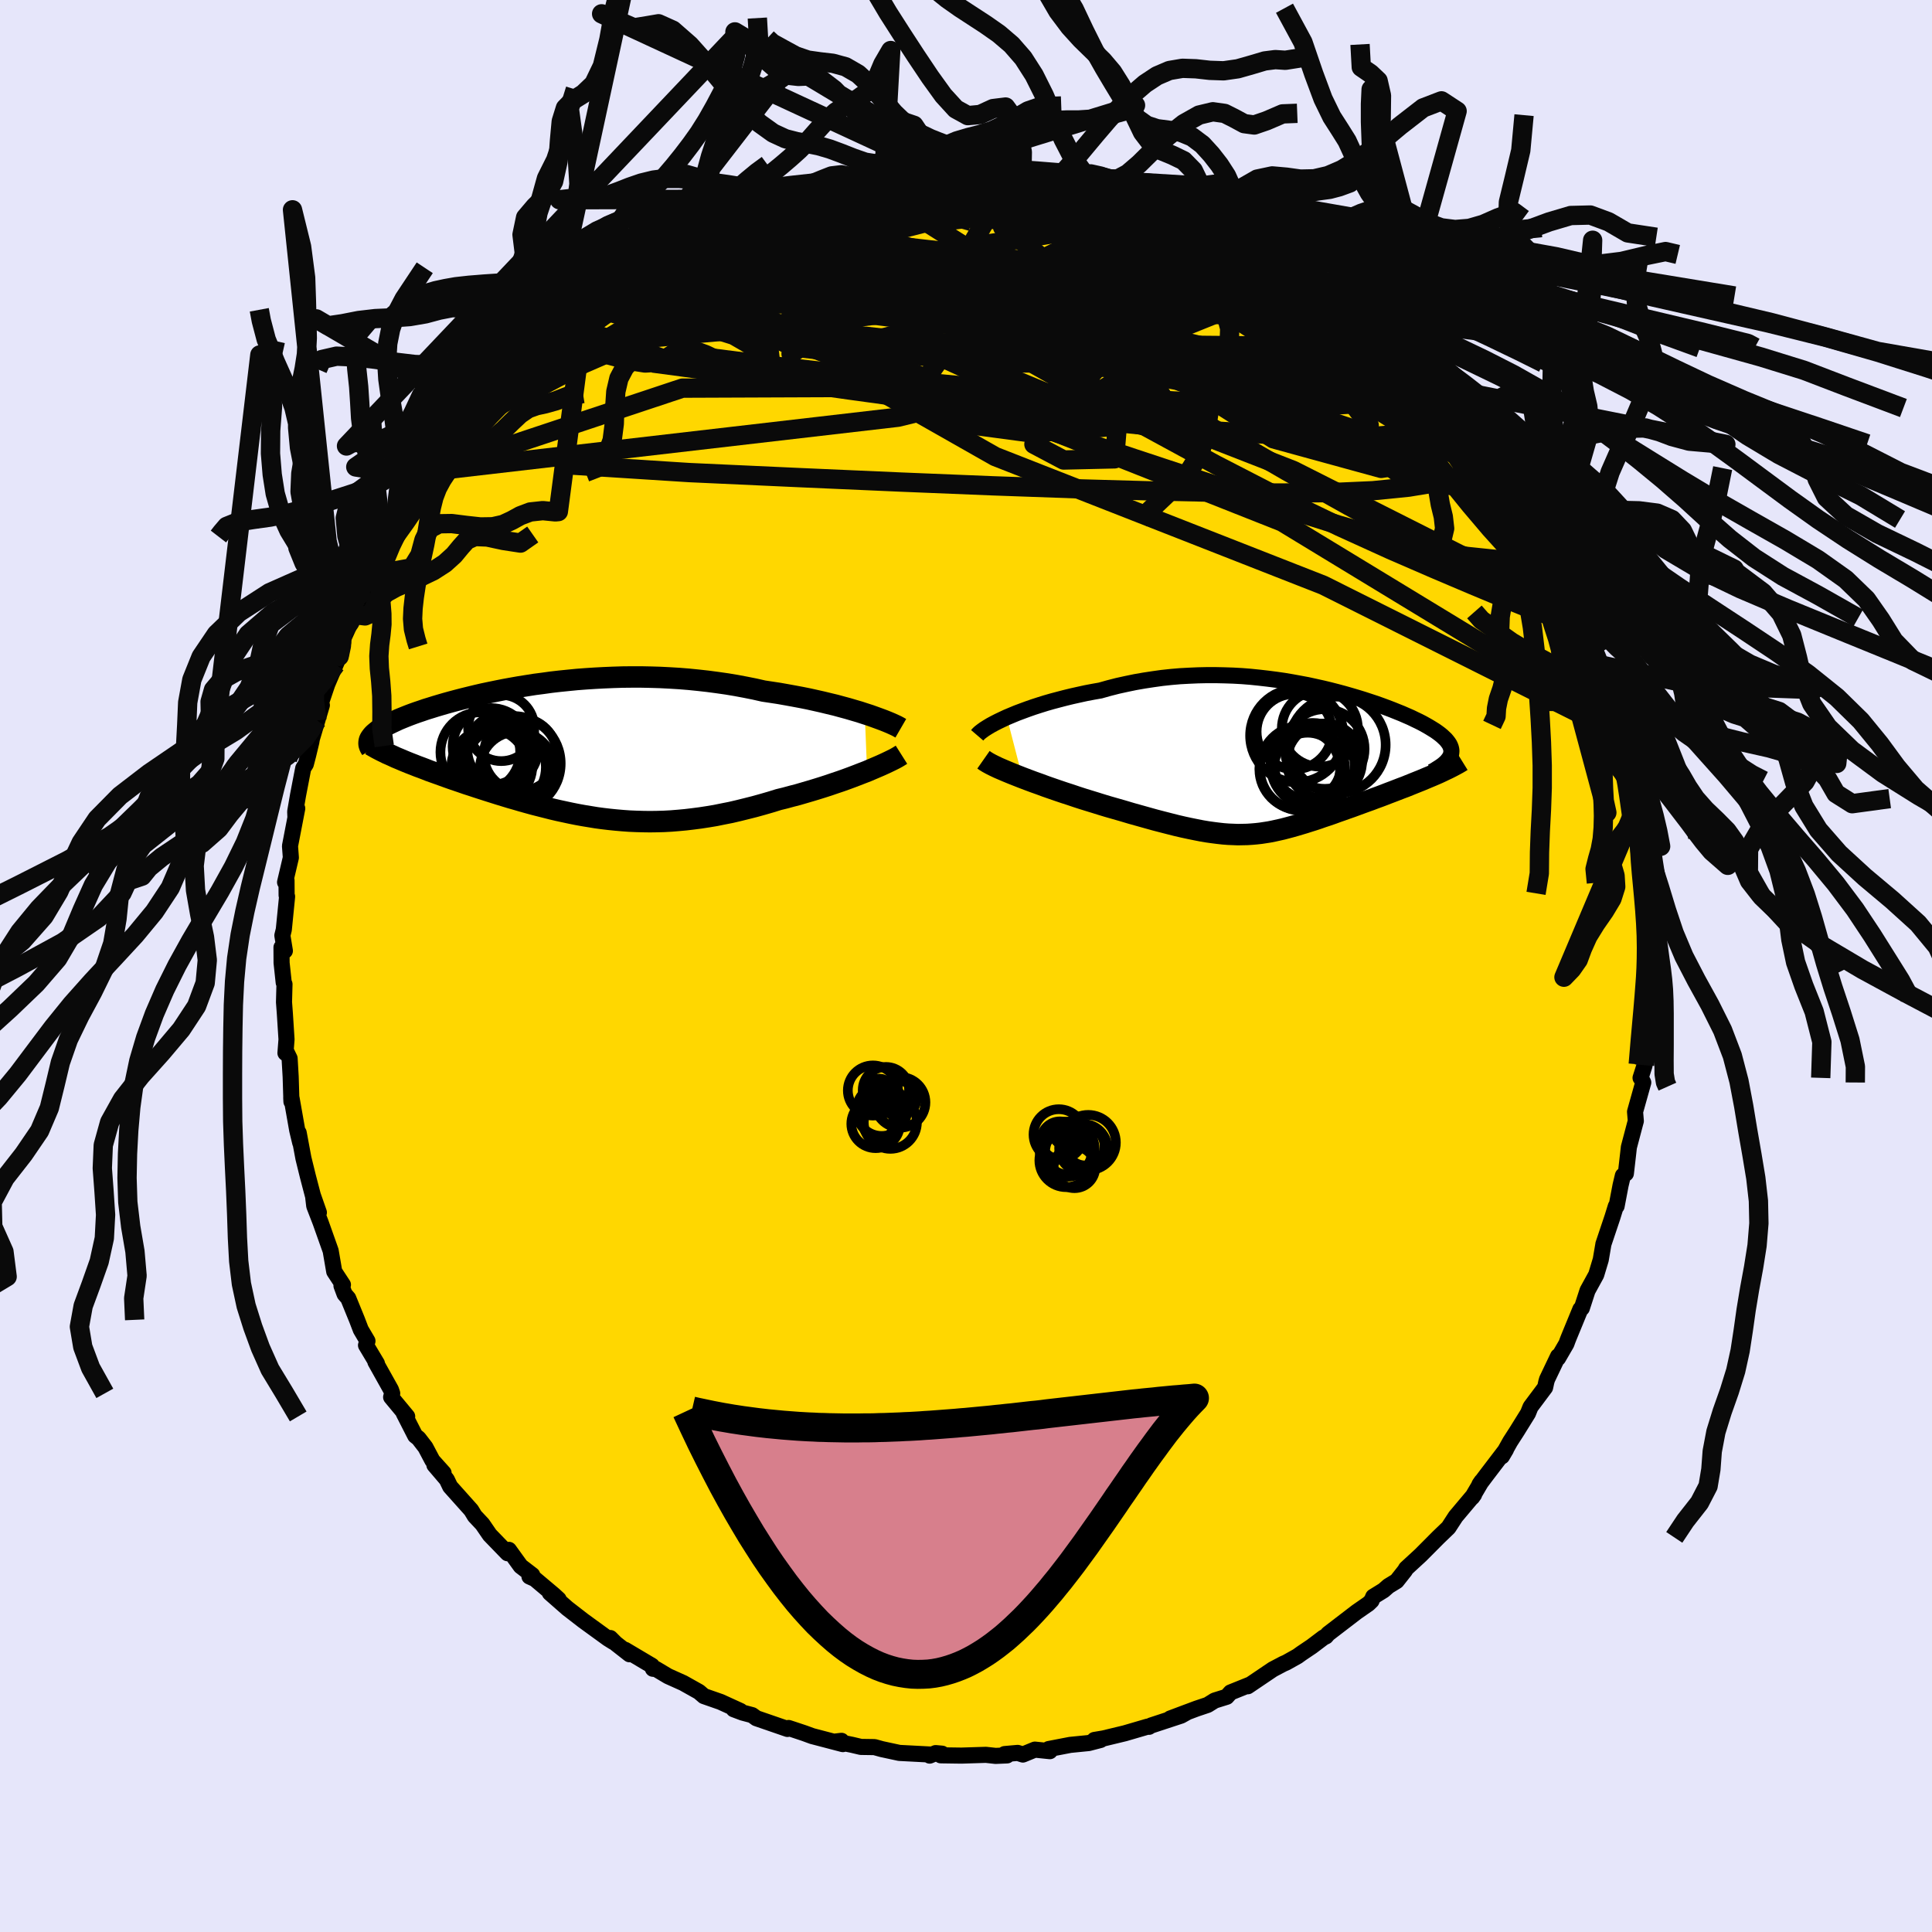 <svg xmlns="http://www.w3.org/2000/svg" width="500" height="500" viewBox="-100 -100 200 200"><defs><clipPath id="c"><path d="m30.98-3.87-.55-.18-.58-.17-.61-.18-.63-.17-.66-.18-.67-.16-.7-.17-.71-.16-.72-.16-.75-.15-.75-.14-.77-.14-.79-.14-.79-.12-.8-.12-.93-.21-.95-.19-.96-.18-.96-.16-.98-.14-.98-.13-.98-.11-.99-.1-.99-.08-.99-.06-.99-.05-.98-.03-.98-.02h-.98l-.97.01-.96.03-.95.04-.94.05-.93.06-.92.07-.91.09-.89.09-.87.1-.86.12-.85.11-.82.13-.81.13-.79.14-.77.14-.75.15-.73.15-.71.15-.69.16-.66.16-.65.16-.62.16-.6.16-.58.16-.55.16-.54.16-.51.16-.49.15-.46.16-.45.15-.42.15-.4.15-.38.15-.37.15-.34.14-.32.15-.3.14-.29.14-.26.13-.25.14-.23.13-.21.13-.2.13-.17.13-.16.13-.14.12-.13.13-.1.12-.09.12-.08.12 2.66 1.98.34.14.35.15.36.15.37.15.39.15.4.16.41.15.42.16.43.17.45.16.45.16.47.17.47.17.48.17.5.17.5.17.52.18.53.17.54.18.56.18.56.18.57.18.57.18.59.18.59.18.6.17.61.18.61.17.62.17.63.16.63.16.63.16.64.15.65.14.65.14.65.13.66.12.67.11.67.11.67.09.68.08.69.07.69.06.69.05.71.03.7.02.72.01.72-.01.73-.02.74-.04.74-.06.76-.07.76-.09.77-.1.78-.12.78-.13.79-.16.81-.16.81-.19.81-.2.83-.21.83-.23.83-.24.84-.26.66-.16.66-.18.66-.17.65-.19.65-.19.63-.19.64-.2.62-.2.61-.21.6-.2.59-.21.57-.21.55-.21.54-.21.52-.2"/></clipPath><clipPath id="b"><path d="m-29.31-4.39.5-.21.53-.22.56-.21.57-.21.6-.21.62-.2.64-.2.66-.19.68-.18.69-.18.7-.17.72-.16.73-.16.74-.14.74-.13.89-.25.9-.23.91-.2.92-.19.92-.16.92-.14.93-.13.93-.1.93-.08.93-.05.92-.04.92-.02h.92l.91.02.91.03.9.05.88.07.88.09.87.1.86.11.84.12.83.14.82.15.8.15.78.17.77.17.75.18.74.19.71.19.7.2.68.2.65.2.64.21.61.2.59.21.57.21.55.21.52.21.5.2.48.21.46.2.43.21.4.19.39.2.36.2.33.19.31.19.29.18.27.19.24.18.22.18.19.18.18.17.15.18.13.17.11.17.08.17.06.16.04.17.02.16-.01.16-.02.16-.05.16-.08.16-1.5 1.8-.35.15-.36.15-.38.16-.38.16-.4.16-.4.16-.42.17-.42.17-.43.16-.44.17-.44.17-.45.17-.46.18-.45.17-.47.17-.47.18-.48.17-.49.18-.49.18-.49.18-.49.17-.5.18-.49.17-.49.18-.49.17-.49.16-.48.17-.48.16-.48.15-.47.15-.47.14-.47.14-.46.13-.45.12-.46.12-.45.1-.45.1-.45.09-.45.07-.46.07-.45.05-.46.04-.47.03-.47.01-.49.01-.49-.02-.5-.02-.52-.04-.54-.06-.55-.07-.57-.08-.59-.1-.61-.12-.64-.13-.65-.14-.69-.16-.71-.18-.74-.19-.77-.2-.79-.22-.82-.23-.86-.24-.87-.26-.91-.26-.63-.18-.63-.19-.64-.2-.65-.2-.65-.2-.65-.21-.65-.22-.65-.21-.65-.22-.64-.22-.63-.22-.62-.23-.62-.22-.59-.22-.58-.22"/></clipPath><filter id="a"><feTurbulence baseFrequency=".05" numOctaves="3" result="noise" type="noise"/><feDisplacementMap in="SourceGraphic" in2="noise" scale="2"/></filter></defs><rect width="100%" height="100%" x="-100" y="-100" fill="#E6E6FA"/><path fill="gold" stroke="#000" stroke-linejoin="round" stroke-width="1.667" d="m70.84.07-.09 1.25-.07-.65.1 2.57-.32.82.29.66-.39 2.71-.11 2.84-.42 1.31.05.03.23.45-.85 3.03.08.96-.07.25-.65 2.46-.07.63-.24 2.09-.31.22-.24 1.01-.41 2.15-.08.01-.35 1.13-.94 2.8.01-.04-.28 1.64-.06.2-.41 1.36-.9 1.64-.59 1.82-.15.11-1.18 2.87-.12.3-.15.41-.86 1.48v-.19l-1.14 2.39-.08.28-.12.56-1.51 2.02-.26.65L57 48.2l-.67 1.04-.85 1.52.42-.71-1.99 2.61-.76 1.01.22-.32L52.4 55l.2-.28-1.91 2.27-.54.83-.2.31-1.06 1.02-1.82 1.83-1.51 1.39-.12.21-.86 1.09-.85.52-.5.44-1.07.66-.18.42-.32.31-1.21.84-2.96 2.27-.23.27-.24.11-1.23.93-1.07.72-.4.29-1.16.65-.32.14-1.08.57-2.59 1.75.13-.13-1.91.77-.4.45-1.25.39-.72.45-1.16.39-2.72 1.02 1.81-.68-.68.38-3.13 1.03-.2.13-.14-.02-2.36.69-2.2.53-.95.16h.64l-1.23.32-1.91.19-2.23.43.12.22-1.55-.16-1.24.51-.54-.17-1.35.12.25.14-1.19.05-1-.11-2.53.08-2.14-.03.13-.17-.66-.06-.62.26.11-.11-3.25-.17-1.81-.39-.76-.21-1.41-.02-.93-.22-1.67-.34.59-.07.14.34-3.17-.83-.82-.3-1.2-.4-.43-.14-.11.1-3.22-1.11-.44-.32-.98-.26-.93-.35.7.18-2.06-.94-1.72-.6-.51-.44-1.64-.92-1.56-.7-1.24-.74-.33-.03-.1-.31-2.78-1.65.46.46-1.43-1.12-.56-.56.31.4-.56-.35-2.56-1.86-1.64-1.27-1.81-1.59.91.66-.5-.46-1.96-1.65-.56-.25.29-.15-1.2-.92-1.22-1.69-.14.35-1.84-1.9-.76-1.11-.79-.84-.37-.61-2.18-2.44-.35-.73-1.28-1.5.95.82-1.15-1.28-.73-1.38-.71-.92-.35-.28-1.19-2.33.36.34-1.66-2 .11-.39-.13-.38-1.61-2.88.16.17-1.13-1.89.15-.44-.69-1.17-.39-1.02-.91-2.23-.38-.44-.32-.86.15-.1-.9-1.37-.37-2.15-1.05-2.96-.65-1.68-.1-.85.58 1.53-.63-1.8-.51-1.95-.46-1.87-.49-2.63.16 1.03-.31-1.29-.59-3.34-.03-.04.02.41-.08-2.58-.11-1.89-.37-.76-.06.2.11-1.41-.17-2.65-.09-1.21.05-1.86-.08-.16-.22-2.05-.01-1.6.35.36-.26-1.59.15-.61.34-3.42-.05-.13-.01-1.54-.15.19.6-2.55-.09-1.2.75-3.89-.19.84-.02-.51.29-1.69.54-2.8.27-.43.23-.88.34-1.41.05-.31 1.04-3.5-.51 1.58.33-1.56.74-2.19.87-2.04.36-.84.41-1.45-.28.27 1.43-3.15.03-.54.05.1 1.21-2.23-.67 1.05 1.35-2.44.2-.8.33-.41.91-1.51.52-1.01 1.86-3.08.28-.82.51-1.04-.47 1.02 1.46-2.38.49-.41.09-.35 1.53-2.2-.21.22.77-.91 1.51-2.05.78-.87-.12.29.48-.67 3.15-3.59-.11.41.7-1.04-.34.6.87-.81 2.14-1.96.71-.94 2.28-1.63-.55.26-.15-.14 2.98-2.16-.83.85 2.59-2.18 1.24-.76 1.01-.8.46-.42-.19.32.81-.49 1.28-.79.84-.71 1.19-.42 1.56-.94.13-.16 3.23-1.41-.86.49 1.29-.49 1.57-.71-.21-.03 2.48-.99.2-.14 1.48-.44.08.16 2.42-.81-.49-.11 2.62-.45-1.12.02 3.32-.54-.95.08 1.71-.42 2.17-.3 1.06-.09.37-.06.59-.24 1.01-.2 1.47-.06.95-.22 2.69.04-.52-.11 2.72.01-.7.21 1.88-.13 2.47.01.43.11 1.62.34-.53-.14 3.2.45.41-.12.42-.01 2.16.61 1.39.28-.58-.24 3.05.81-.12.02.46-.12.8.39 1.11.48h.72l2.96 1.08.66.32.29-.1 1.7.83.67.52 1.73.6-1.42-.61 2.81 1.5.83.12 2.4 1.22.37.63 1.53.75.39.08.43.43.7.5.94.47 1.83 1.29-.36-.12 1.8 1.49 1.13.64-.11-.14 2.8 2.62-.02-.47 1.17 1.36 1.09.74-1.17-.81 1.69 1.63.54.49L47.86-60l-.33-.46.68.38 1.66 2.32 1.09.86 1.39 1.63.04.18.55 1.03.49.64 2.08 2.82-.42-.69 1.2 1.58.22.84.89 1.52.78 1.13.7 1.31.37-.02.14.62 1.49 2.52-.22-.45.62 1.59.09.27.64 1.47 1.32 2.47.26.42 1.06 3.04-.34-.63.28.23.83 2.16.13.23.07.91.76 1.13.82 3.94.35.89.15.79.47 1.11v.87l.09-.34.69 3.27.1.16.36 1.65.02.46.46 2.79.12 1.3-.32-.57.27 1.49.39 1.85-.06 2.47.05-.7.3 1.92-.09 2.98.18-.73.15 3.57-.04-.15-.09 1.25" filter="url(#a)"/><path fill="#fff" d="m-29.31-4.39.5-.21.53-.22.56-.21.57-.21.6-.21.62-.2.64-.2.66-.19.68-.18.69-.18.7-.17.72-.16.73-.16.74-.14.74-.13.89-.25.9-.23.91-.2.92-.19.92-.16.92-.14.93-.13.93-.1.93-.08.93-.05.92-.04.92-.02h.92l.91.02.91.03.9.05.88.07.88.09.87.1.86.11.84.12.83.14.82.15.8.15.78.17.77.17.75.18.74.19.71.19.7.2.68.2.65.2.64.21.61.2.59.21.57.21.55.21.52.21.5.2.48.21.46.2.43.21.4.19.39.2.36.2.33.19.31.19.29.18.27.19.24.18.22.18.19.18.18.17.15.18.13.17.11.17.08.17.06.16.04.17.02.16-.01.16-.02.16-.05.16-.08.16-1.5 1.8-.35.15-.36.15-.38.16-.38.16-.4.16-.4.16-.42.17-.42.17-.43.16-.44.17-.44.17-.45.17-.46.18-.45.17-.47.17-.47.18-.48.17-.49.18-.49.18-.49.18-.49.17-.5.18-.49.17-.49.18-.49.17-.49.16-.48.17-.48.16-.48.15-.47.15-.47.14-.47.14-.46.13-.45.12-.46.12-.45.1-.45.1-.45.09-.45.07-.46.07-.45.05-.46.04-.47.03-.47.01-.49.01-.49-.02-.5-.02-.52-.04-.54-.06-.55-.07-.57-.08-.59-.1-.61-.12-.64-.13-.65-.14-.69-.16-.71-.18-.74-.19-.77-.2-.79-.22-.82-.23-.86-.24-.87-.26-.91-.26-.63-.18-.63-.19-.64-.2-.65-.2-.65-.2-.65-.21-.65-.22-.65-.21-.65-.22-.64-.22-.63-.22-.62-.23-.62-.22-.59-.22-.58-.22" filter="url(#a)" transform="translate(33.54 -21.36)"/><path fill="#fff" d="m30.98-3.87-.55-.18-.58-.17-.61-.18-.63-.17-.66-.18-.67-.16-.7-.17-.71-.16-.72-.16-.75-.15-.75-.14-.77-.14-.79-.14-.79-.12-.8-.12-.93-.21-.95-.19-.96-.18-.96-.16-.98-.14-.98-.13-.98-.11-.99-.1-.99-.08-.99-.06-.99-.05-.98-.03-.98-.02h-.98l-.97.01-.96.03-.95.04-.94.05-.93.06-.92.07-.91.09-.89.09-.87.1-.86.12-.85.11-.82.13-.81.13-.79.14-.77.14-.75.15-.73.15-.71.15-.69.16-.66.16-.65.16-.62.16-.6.16-.58.16-.55.16-.54.16-.51.16-.49.15-.46.16-.45.15-.42.15-.4.15-.38.15-.37.15-.34.14-.32.15-.3.14-.29.14-.26.13-.25.14-.23.13-.21.13-.2.13-.17.13-.16.13-.14.12-.13.13-.1.12-.09.12-.08.12 2.66 1.98.34.14.35.15.36.15.37.15.39.15.4.16.41.15.42.16.43.17.45.16.45.16.47.17.47.17.48.17.5.17.5.17.52.18.53.17.54.18.56.18.56.18.57.18.57.18.59.18.59.18.6.17.61.18.61.17.62.17.63.16.63.16.63.16.64.15.65.14.65.14.65.13.66.12.67.11.67.11.67.09.68.08.69.07.69.06.69.05.71.03.7.02.72.01.72-.01.73-.02.74-.04.74-.06.76-.07.76-.09.77-.1.78-.12.78-.13.79-.16.81-.16.81-.19.81-.2.83-.21.83-.23.83-.24.84-.26.66-.16.66-.18.66-.17.65-.19.65-.19.63-.19.64-.2.62-.2.61-.21.6-.2.59-.21.57-.21.55-.21.54-.21.52-.2" filter="url(#a)" transform="translate(-41.46 -22.25)"/><g fill="none" stroke="#000" transform="translate(33.54 -21.36)"><path stroke-linejoin="round" stroke-width="1.667" d="m-32.38-2.52.12-.14.16-.15.22-.17.25-.18.3-.19.33-.2.37-.2.41-.21.44-.21.47-.22.5-.21.53-.22.56-.21.57-.21.6-.21.62-.2.64-.2.66-.19.68-.18.69-.18.7-.17.72-.16.73-.16.74-.14.74-.13.89-.25.9-.23.91-.2.92-.19.92-.16.92-.14.93-.13.93-.1.93-.08.93-.05.92-.04.92-.02h.92l.91.02.91.03.9.05.88.07.88.09.87.1.86.11.84.12.83.14.82.15.8.15.78.17.77.17.75.18.74.19.71.19.7.2.68.2.65.2.64.21.61.2.59.21.57.21.55.21.52.21.5.2.48.21.46.2.43.21.4.19.39.2.36.2.33.19.31.19.29.18.27.19.24.18.22.18.19.18.18.17.15.18.13.17.11.17.08.17.06.16.04.17.02.16-.01.16-.02.16-.05.16-.08.16-.09.16-.12.15-.13.16-.16.15-.18.16-.2.15-.22.15-.24.15-.25.16-.28.15" filter="url(#a)"/><path stroke-linejoin="round" stroke-width="2.222" d="m-31.73.01.2.14.26.16.31.17.36.18.4.19.44.19.47.2.51.21.53.21.56.22.58.22.59.22.62.22.62.23.63.22.64.22.65.22.65.21.65.22.65.21.65.2.65.2.64.2.63.19.63.18.91.26.87.26.86.24.82.23.79.22.77.2.74.19.71.18.69.16.65.14.64.13.61.12.59.1.57.08.55.07.54.06.52.04.5.02.49.02.49-.01.47-.01.47-.03.46-.04.45-.05.46-.07.45-.07.45-.09.45-.1.45-.1.46-.12.45-.12.46-.13.47-.14.47-.14.47-.15.48-.15.48-.16.48-.17.49-.16.49-.17.49-.18.49-.17.5-.18.49-.17.49-.18.49-.18.49-.18.48-.17.47-.18.47-.17.45-.17.46-.18.45-.17.44-.17.44-.17.43-.16.42-.17.42-.17.4-.16.4-.16.38-.16.38-.16.36-.15.35-.15.34-.15.32-.15.31-.15.3-.14.28-.14.27-.14.26-.14.24-.13.22-.13.21-.13" filter="url(#a)"/><circle cx=".449" cy="-2.904" r="3.904" clip-path="url(#b)" filter="url(#a)"/><circle cx="1.274" cy=".881" r="4.41" clip-path="url(#b)" filter="url(#a)"/><circle cx="2.339" cy=".541" r="4.342" clip-path="url(#b)" filter="url(#a)"/><circle cx=".704" cy="-2.489" r="4.832" clip-path="url(#b)" filter="url(#a)"/><circle cx="1.009" cy="1.001" r="4.176" clip-path="url(#b)" filter="url(#a)"/><circle cx="4.909" cy="-1.529" r="4.994" clip-path="url(#b)" filter="url(#a)"/><circle cx="3.569" cy=".151" r="3.896" clip-path="url(#b)" filter="url(#a)"/><circle cx="3.089" cy="-3.214" r="3.938" clip-path="url(#b)" filter="url(#a)"/><circle cx="3.594" cy="-1.104" r="4.126" clip-path="url(#b)" filter="url(#a)"/><circle cx="1.829" cy=".646" r="3.438" clip-path="url(#b)" filter="url(#a)"/></g><g fill="none" stroke="#000" transform="translate(-41.46 -22.25)"><path stroke-linejoin="round" stroke-width="2.222" d="m34.71-2.36-.19-.11-.24-.13-.28-.13-.33-.15-.36-.15-.4-.16-.43-.16-.47-.17-.5-.18-.53-.17-.55-.18-.58-.17-.61-.18-.63-.17-.66-.18-.67-.16-.7-.17-.71-.16-.72-.16-.75-.15-.75-.14-.77-.14-.79-.14-.79-.12-.8-.12-.93-.21-.95-.19-.96-.18-.96-.16-.98-.14-.98-.13-.98-.11-.99-.1-.99-.08-.99-.06-.99-.05-.98-.03-.98-.02h-.98l-.97.01-.96.03-.95.04-.94.05-.93.06-.92.07-.91.09-.89.09-.87.1-.86.12-.85.11-.82.13-.81.13-.79.14-.77.14-.75.15-.73.15-.71.15-.69.16-.66.16-.65.16-.62.16-.6.16-.58.16-.55.16-.54.16-.51.16-.49.15-.46.16-.45.15-.42.15-.4.15-.38.15-.37.15-.34.14-.32.15-.3.14-.29.14-.26.13-.25.14-.23.13-.21.13-.2.13-.17.13-.16.13-.14.12-.13.13-.1.12-.09.12-.08.12-.06.12-.04.11-.02.12-.01.11v.12l.02.11.04.11.04.11.07.11.07.11" filter="url(#a)"/><path stroke-linejoin="round" stroke-width="2.222" d="m34.78.38-.19.12-.23.14-.27.15-.32.16-.35.17-.38.18-.42.19-.44.19-.47.2-.49.21-.52.2-.54.21-.55.21-.57.21-.59.21-.6.2-.61.21-.62.2-.64.2-.63.19-.65.19-.65.19-.66.17-.66.18-.66.16-.84.26-.83.24-.83.23-.83.21-.81.2-.81.19-.81.16-.79.16-.78.13-.78.12-.77.1-.76.09-.76.07-.74.06-.74.04-.73.02-.72.01-.72-.01-.7-.02-.71-.03-.69-.05-.69-.06-.69-.07-.68-.08-.67-.09-.67-.11-.67-.11-.66-.12-.65-.13-.65-.14-.65-.14L-1.4 6l-.63-.16-.63-.16-.63-.16-.62-.17-.61-.17-.61-.18-.6-.17-.59-.18-.59-.18-.57-.18-.57-.18-.56-.18-.56-.18-.54-.18-.53-.17-.52-.18-.5-.17-.5-.17-.48-.17-.47-.17-.47-.17-.45-.16-.45-.16-.43-.17-.42-.16-.41-.15-.4-.16-.39-.15-.37-.15-.36-.15-.35-.15-.34-.14-.32-.15-.31-.14-.3-.13-.28-.14-.27-.13-.25-.13-.25-.13-.23-.13-.21-.12-.21-.12" filter="url(#a)"/><circle cx="-6.654" cy="-2.388" r="3.428" clip-path="url(#c)" filter="url(#a)"/><circle cx="-6.509" cy="-.153" r="3.654" clip-path="url(#c)" filter="url(#a)"/><circle cx="-4.674" cy=".357" r="3.776" clip-path="url(#c)" filter="url(#a)"/><circle cx="-7.234" cy="1.552" r="3.8" clip-path="url(#c)" filter="url(#a)"/><circle cx="-5.409" cy="1.287" r="4.912" clip-path="url(#c)" filter="url(#a)"/><circle cx="-8.819" cy=".112" r="4.128" clip-path="url(#c)" filter="url(#a)"/><circle cx="-6.239" cy="1.677" r="4.208" clip-path="url(#c)" filter="url(#a)"/><circle cx="-7.894" cy="1.622" r="3.916" clip-path="url(#c)" filter="url(#a)"/><circle cx="-5.024" cy="1.832" r="3.836" clip-path="url(#c)" filter="url(#a)"/><circle cx="-7.704" cy="-.468" r="3.98" clip-path="url(#c)" filter="url(#a)"/></g><g fill="none" stroke="#0A0A0A" stroke-linejoin="round" stroke-width="2"><path d="m60.88-41.79.01.12.22.63.31.8.32.87.25.79.12.58-.08.28-.27-.03-.45-.32-.64-.58-.82-.79-1.02-1.01-1.26-1.26-1.5-1.59-1.79-1.98-2.08-2.45-2.39-2.95-2.7-3.44L44.1-58l-3.28-4.28-3.5-4.67M15.71-79.74l.57.05.79.25.95.31 1 .35.92.33.71.29.46.24.17.19-.12.12-.4.07h-.69l-.98-.06-1.32-.11-1.72-.19-2.16-.3-2.67-.45-3.2-.59-3.8-.73-4.47-.82m-24.76 4.46 1.26-.49 1.4-.35 1.71-.27 1.95-.18 2.15-.1 2.33-.05h2.48l2.63.02 2.74.06 2.85.1 2.94.13 3.03.15 3.07.19 3.09.21 3 .2 2.85.18 2.61.12 2.36.06h2.14l2.15.07" filter="url(#a)"/><path d="m-38.76-68.42.41-.09 1.64-.88 2.01-.96 2.12-.85 2.24-.75 2.42-.71 2.67-.74 2.92-.81 3.13-.88 3.26-.92 3.3-.93 3.27-.91 3.17-.86 3-.79 2.8-.74 2.7-.72m-1.69-.98.36.19 1.59.3 2.04.47 2.2.64 2.31.78 2.44.88 2.57.96 2.66 1.01 2.73 1.07 2.77 1.13 2.76 1.16 2.72 1.16 2.67 1.16 2.61 1.17 2.55 1.18 2.46 1.16 2.34 1.15m21.62 27.46.67 1.61-.23.77-1.02.05-1.78-.63-2.5-1.2-3.25-1.67-4-2.12-4.77-2.54-5.55-3.02-6.38-3.57-7.32-4.24-8.37-5.04-9.47-5.83-10.33-6.6" filter="url(#a)"/><path d="m-17.48-79.4 1.53-.29.86-.17.71-.11.6-.03.47.07.26.17-.01.3-.32.43-.62.58-.91.74-1.22.93-1.54 1.12-1.91 1.31-2.3 1.5-2.73 1.68-3.2 1.91-3.74 2.22-4.29 2.52-4.8 2.73-5.2 2.74m71.23-17.3 2.1 1.04 1.53.74 1.18.63.84.49.48.34.14.18-.17.04-.43-.07-.69-.16-.97-.28-1.3-.42-1.73-.59-2.21-.82-2.76-1.06-3.39-1.34-4.1-1.66m19.81 7.24.39.41.33.42.13.42-.19.4-.58.34-.99.27-1.44.18-1.91.09-2.45-.04-3.05-.18-3.69-.36-4.38-.52-5.06-.69-5.72-.8-6.4-.88-7.1-.98-7.84-1.13" filter="url(#a)"/><path d="m6.31-81.4.68.14 1.76.49 2.09.72 2.34.93 2.57 1.13 2.74 1.26 2.84 1.34 2.88 1.38 2.9 1.43 2.9 1.47 2.91 1.49 2.9 1.47 2.86 1.41 2.93 1.47" filter="url(#a)"/><path d="m42.86-65.34.89.97.41.48.2.36.13.35.03.33-.12.25-.31.15-.55.05-.8-.08-1.12-.23-1.49-.43-1.9-.66-2.33-.9-2.77-1.15-3.21-1.42-3.68-1.69-4.19-1.98-4.78-2.27-5.38-2.56-5.81-2.87m5.89-1.97.99.2 1.02.27 1.15.35 1.16.39 1.21.44 1.3.49 1.4.55 1.47.57 1.48.59 1.41.57 1.3.54 1.17.49 1.03.44.9.4.78.34.67.3.53.23.32.13v-.02l-.4-.23-.87-.45-1.27-.64-1.39-.72m20.88 15.3 1.18 1.72.44 1.13-.27.79-.94.58-1.51.45-2.06.35-2.62.22-3.21.07-3.86-.08-4.54-.21-5.25-.34-6.01-.47-6.77-.65-7.54-.83-8.26-1.03-8.97-1.23-9.74-1.38-10.69-1.43" filter="url(#a)"/><path d="m52.94-54.06.64.93.36.77-.17.32-.65-.02-1.12-.33-1.6-.68-2.14-1.11-2.75-1.6-3.4-2.11L38-60.5l-4.84-3.12-5.61-3.63-6.46-4.17-7.3-4.75" filter="url(#a)"/><path d="m52.35-55.27.22.45.51.81.65.94.64.91.53.8.41.68.29.56.16.42.03.24-.13.02-.31-.2-.5-.43-.71-.67-.97-.94-1.24-1.22-1.51-1.51-1.78-1.82-2.06-2.14-2.35-2.5-2.69-2.94-3.13-3.44m-15.7-10.44 1.24.68.71.51.36.42.18.44.04.51-.16.58-.47.6-.86.6-1.31.56-1.74.51-2.16.5-2.55.49-2.95.52-3.38.56-3.84.63-4.35.68-4.88.72-5.39.73-5.88.71-6.36.65-6.93.63-7.67.73" filter="url(#a)"/><path d="m52.94-54.06.51 1.02-.04 1-.81.76-1.55.64-2.25.58-2.98.49-3.71.37-4.48.2-5.27.04-6.1-.07-6.96-.15-7.83-.22-8.72-.31-9.58-.39-10.46-.46-11.38-.52-12.22-.78m65.3-25 .77.44.68.34.7.35.79.43.77.46.62.44.37.36.05.26-.26.15-.56.06-.85-.01-1.12-.08-1.4-.13-1.71-.2-2.05-.29-2.43-.38-2.85-.48-3.27-.6-3.69-.73-4.09-.88L.43-78.4l-4.82-1.23m8.65-2.22.76.18 1.14.24 1.4.27 1.57.3 1.62.31 1.6.33 1.55.35 1.45.34 1.31.31 1.13.27.9.2.62.13.31.05-.06-.05-.47-.16-.87-.27" filter="url(#a)"/><path d="m29.03-74.73 1.66.95 1.01.65.65.44.38.29.17.2v.15l-.17.09-.4.02-.68-.09-1.03-.23-1.41-.39-1.85-.57-2.34-.78-2.87-1.01-3.48-1.25-4.09-1.54-4.63-1.82m35.17 16.38-.4-.1.14.49.01.53-.33.4-.71.26-1.09.15-1.51.07-1.98-.07-2.51-.26-3.09-.47-3.68-.71-4.28-.93-4.88-1.16-5.53-1.4-6.19-1.67-6.88-1.94-7.59-2.19-8.44-2.4" filter="url(#a)"/><path d="m-41.74-66.26 2.04-1.26 1.75-.73 2.02-.64 2.26-.51 2.4-.32 2.56-.14 2.78-.02 3.05.02 3.36.04 3.65.05 3.89.05 4.08.07 4.22.1 4.33.17 4.41.23 4.48.28 4.55.34 4.63.37 4.73.44 4.8.52 4.82.6 4.78.66m10.36 5.86 1.37 1.74 1.06 1.22.73.89.48.65.29.5.14.34-.07.11-.34-.16-.67-.51-1.04-.88-1.42-1.26-1.81-1.71-2.24-2.2-2.71-2.75-3.29-3.29m-5.36-4.74.48.27.74.56 1 .79 1.19.94 1.28 1.04 1.33 1.1 1.33 1.11 1.3 1.1 1.24 1.04 1.13.94.96.8.72.6.46.38.24.19.05.03-.12-.12-.38-.38-.83-.84" filter="url(#a)"/><path d="m-13.61-80.29 1.86-.25 2 .03 2.02.25 2.13.42 2.38.56 2.69.69 3 .81 3.26.91 3.42 1.01 3.52 1.08 3.57 1.12 3.59 1.16 3.62 1.2 3.64 1.22 3.6 1.26 3.49 1.23 3.37 1.18 3.43 1.27" filter="url(#a)"/><path d="m1.79-81.86 1.75.05 1.15.12.94.13.86.12.79.11.66.12.45.13.22.14-.05.15-.35.15-.68.13-1.03.12-1.42.12-1.82.12-2.21.14-2.61.15-3.02.14-3.5.12-4.12.08m71.59 35.21.64 1.44-.38.53-1.06.23-1.63.08-2.22-.07-2.88-.3-3.61-.64-4.42-1.08-5.27-1.53-6.14-1.94-7.01-2.3-7.89-2.61-8.75-2.9-9.63-3.21-10.47-3.61-11.23-4.24" filter="url(#a)"/><path d="m4.69-81.74.94.23.55.2.27.26-.15.35-.66.46-1.22.59-1.82.7-2.46.81-3.14.89-3.82.97-4.55 1.07-5.33 1.23-6.27 1.53-7.48 2.01m74.48 6.46.5.37.31.34.46.51.49.56.4.47.26.36.11.24-.07.13-.3-.05-.6-.29-.98-.59-1.41-.94-1.89-1.31-2.39-1.69-2.87-2.09-3.27-2.47-3.52-2.75" filter="url(#a)"/><path d="m1.79-81.86 1.91.16 1.64.42 1.77.61 2.04.77 2.29.9 2.5 1.03 2.64 1.14 2.74 1.24 2.79 1.29 2.8 1.33 2.74 1.31 2.67 1.28 2.59 1.26 2.55 1.27 2.51 1.26 2.4 1.16 2.11.92" filter="url(#a)"/><path d="m16.17-79.86.69.37.55.39.33.44-.07.46-.62.47-1.25.48-1.91.49-2.57.54-3.27.57-3.97.63-4.65.69-5.35.75-6.07.75-6.83.67-7.56.47m88.39 32.78.71 1.67-.1.91-.8.3-1.43-.27-2.03-.71-2.64-1.06-3.26-1.36-3.91-1.66-4.59-1.99-5.28-2.4-6.03-2.91-6.81-3.51-7.64-4.15-8.49-4.74-9.33-5.27-10.17-5.8" filter="url(#a)"/><path d="m-39.59-67.57 2.39-1.48 2.58-.68 2.94-.15 3.47.23 4.12.47 4.86.61 5.59.69 6.28.77 6.89.86 7.42.97 7.88 1.11 8.22 1.22 8.4 1.24 8.42 1.09m-74.62-10.69.46-.23.84-.24 1.32-.4 1.75-.54 2.07-.61 2.33-.64 2.5-.63 2.61-.6 2.67-.58 2.68-.54 2.67-.52 2.66-.51 2.65-.5 2.65-.47 2.64-.45 2.58-.4 2.47-.37 2.3-.36 2.07-.36 1.72-.4m-4.63-1.19.75.17 1.08.23 1.32.25 1.48.27 1.55.3 1.54.33 1.49.33 1.4.33 1.28.31 1.13.27.99.24.81.2.64.16.46.1.22.04-.1-.05-.51-.17-.92-.31-1.24-.43" filter="url(#a)"/><path d="m-28.8-74.76 1-.42 1.59-.47 1.74-.39 1.93-.36 2.17-.39 2.37-.39 2.54-.4 2.63-.38 2.67-.36 2.69-.34 2.68-.33 2.69-.31 2.68-.28 2.61-.24 2.48-.23 2.3-.21 2.13-.18" filter="url(#a)"/><path d="m4.69-81.74 1.08.2.94.14.95.13.85.14.68.18.49.2.28.22.03.22-.24.24-.52.23-.8.26-1.06.28-1.32.32-1.6.35-1.93.38-2.3.41-2.73.43-3.18.43-3.64.43-4.1.41-4.64.41-5.24.5m-5.36.31 1.96-.82 1.12-.41 1.04-.41 1.11-.44 1.13-.46 1.1-.44.99-.38.84-.3.66-.22.43-.14.16-.05-.14.05-.48.17-.88.34-1.31.5-1.73.68" filter="url(#a)"/><path d="m4.26-81.85.71.15.96.17 1.11.16 1.19.15 1.19.16 1.14.18 1.04.18.91.18.74.16.53.12.32.09.09.06-.13.04-.34.01-.56-.01-.84-.06-1.2-.11-1.64-.19-2.12-.25-2.54-.32-2.94-.42m57.37 36.47.45 1 .55 1.07.44.91.39.85.38.87.37.88.31.8.22.63.08.4-.07.13-.23-.13-.39-.37-.53-.57-.7-.78-.87-1-1.05-1.27-1.24-1.58-1.45-1.98-1.66-2.39-1.85-2.8-2.01-3.13-2.14-3.42-2.41-3.84M16.17-79.86l.86.37 1.03.37 1.12.39 1.06.37.87.35.66.32.43.28.22.24.03.22-.16.19-.35.17-.56.15-.84.11-1.17.04-1.55-.04-1.95-.13-2.31-.22-2.66-.29-3-.35-3.39-.42-3.87-.48-4.39-.56-4.7-.66m-10.96.96 1.64-.56 1.26-.35 1.3-.27 1.42-.23 1.53-.22 1.64-.21 1.7-.19 1.7-.18 1.64-.17 1.53-.16 1.41-.14 1.29-.13 1.17-.12 1.03-.1.83-.09.57-.07.24-.06-.16-.05-.58-.03-.8-.03m-18.43 2.44 1.63-.32 1.16-.25 1.2-.26 1.26-.25 1.25-.24 1.14-.22.94-.17.67-.12.39-.07.13-.02-.2.04-.63.13-1.2.22-1.64.3" filter="url(#a)"/><path d="m59.39-44.31.92 1.58.48.94.4.87.43.97.47 1.03.44.99.35.83.21.58.06.29-.09.01-.23-.26-.38-.49-.51-.72-.68-.97-.87-1.29-1.08-1.71-1.3-2.19-1.53-2.71-1.8-3.22-2.17-3.76M-5.23-81.66l1.25-.13 1.25-.05 1.03-.01.89.03.81.05.73.09.58.12.4.16.16.2-.08.23-.35.27-.63.32-.93.35-1.25.41-1.61.46-1.99.5-2.38.54-2.82.58-3.27.64-3.78.73-4.27.85-4.76.95m72.43 12.44.76 1.09-.15.53-.65.55-1.13.61-1.77.55-2.51.38-3.28.19h-4.08l-4.89-.13-5.73-.26-6.64-.38-7.58-.52-8.49-.69-9.36-.9-10.17-1.16-11.08-1.42m65.42-7.63 1.01.61.86.63.68.58.55.52.42.47.24.38.02.28-.28.12-.62-.04-.97-.23-1.33-.39-1.68-.53-2.01-.68-2.37-.83-2.76-1-3.16-1.2-3.64-1.39-4.17-1.59-4.8-1.85-5.28-2.15" filter="url(#a)"/><path d="m47.86-60-.04-.12.26.4.21.54-.14.35-.63.01-1.18-.36-1.71-.72-2.27-1.08-2.85-1.48L36-64.38l-4.23-2.39-4.98-2.89-5.76-3.36-6.73-3.89m-44.66 3.09 1.36-.73 1.57-.61 1.78-.55 1.91-.5 2.03-.49 2.17-.51 2.28-.53 2.34-.53 2.35-.52 2.3-.48 2.22-.46 2.1-.43 1.95-.42 1.72-.39 1.36-.35.78-.28" filter="url(#a)"/><path d="m22.71-77.69 1.14.67.41.49-.16.39-.59.39-.98.45-1.44.51-2.04.53-2.79.51-3.62.47-4.47.43-5.31.4-6.1.4-6.83.37-7.53.27-8.19.09" filter="url(#a)"/><path d="m22.71-77.69 1.22.65.67.43.24.26-.05.21-.29.19-.62.16-1.11.08-1.74-.05-2.46-.23-3.17-.4-3.85-.57-4.5-.73-5.2-.86-6.13-1.01m48.23 15.51-54.49-.55-13.08-2.82 3.99-3.14 10.27-.72 12.53 1.54 11.38 2.06 6.54.9-.3-.86-5.97-1.91-7.67-1.38-4.96.66-.37 3.12 1.81 4.39-1.03 3.59-9.64 2.36-48.14 5.58" filter="url(#a)"/><path d="M63.33-36.44 33.88-51.3l-19.25-7.51-6.3-4.92-1.48-2.15.56-.05 2.1.41 2.77-.24 2.22-.83.84-.74-.55-.21-1.26.2-1 .27.02.26 1.02.6 1.05 1.38-.35 2.18-2.25 2.43-2.22 1.94 1.97 1 8.8-.33L31.8-60.2l4.55-5.21 7.68 1.43" filter="url(#a)"/><path d="M16.97-79.47-3.95-76.9l7.85 4.97 12.45 7.02 3.93 5.89-5 3.16-8.43.69-7.03-.94-3.72-1.82-.68-2.05 1.07-1.72.79-1.12-1.6-.82-4.72-1.13-5.97-1.55-3.15-.85 4.03 1.98 15.52 6.82 31.33 12.4L67.2-25.01" filter="url(#a)"/><path d="m4.26-81.85 9.91 5.56-6.7 3.3-1.6 2.19 4.73 1.1 4.67.48.43.31-3.67.33-5.16.32-3.85.23-.95.11 1.59.03 1.86.03-1.08.22-5.74.78-7.81 1.97-1.96 4.15 14.09 8 33.97 13.32 30.56 15.3" filter="url(#a)"/><path d="m44.03-63.98-38.9-9.16-15.45-1.74 1.7 1.41 12.09 3.63 15.4 4.52 12.81 3.84 6.73 2.13-.7.26-8.06-1.09-14.11-1.67-17.15-1.6-15.45-1.37-8.94-1.66-.85-2.44 2.09-2.07-6.38 2.49-19.78 11.75" filter="url(#a)"/><path d="m-46.7-61.64 40.8-10.34 19.77-.38 7.85 1.52-.59 1.01-3.47 1.13-1.23 1.98 3.26 2.89 6.99 3.37 8.22 3.14L41.84-55l4.2 1.54.83 1.33-3.89.62-11.15-3.06-14.81-9.38 17.83-7.17" filter="url(#a)"/><path d="m-51.58-56.17 26-14.72 1.67-1.75-1.33 2.81 2.55 3.49 4.92 2.28 3.72.41 1.02-1.29-.66-2.36-.58-2.6.33-2.05.89-.94.47.33-.67 1.32-1.65 1.85-1.32 1.98 1.24 1.94 5.87 1.78L1.41-62.4l11.65-.06 6.6-2.24-3.02-3.66-13.81-1.31-42.42 2.1" filter="url(#a)"/><path d="m-26.3-75.84 21.53 6.11 19.59 4.99 5.1-.3-1.87-2.67-2.48-2.59-.48-1.09 1.49.95 1.85 2.66.26 3.41-2.31 3.26-4.21 2.69-3.98 2.29-1.16 2.12 3.08 1.63 5.27-.12.25-3.03-14.4-4.41-30.59.12-25.82 8.59" filter="url(#a)"/><path d="m12.78-80.57 10.77 6.67-8.76-.96-8.62-1.54-2.38-.09 2.15 1.57 3.44 2.87 3.04 3.61 2.39 3.58 1.56 2.71.38 1.42-.47.37.2-.31 2.35-1.05 3.07-2.46-5.8-4.96-37.27-8.92" filter="url(#a)"/><path d="m4.69-81.74-10.13 17.4 11.77 5.42 5.34 1.23 3.4.53 4.46.66 4.13.85 1.48.7-2.27-.03-5.35-1.14-6.57-2.11-6.12-2.54-5.19-2.3-4.88-1.55-5.15-.57-4.78.37-2.86.88-.08.57 1.02-.69-1.71-2.18-6.81-2.33-8.64-.46-.04-2.7" filter="url(#a)"/><path d="M57.4-47.35 21.86-60.62 5.74-63.68l2.7-.13 6.04.53 1.21-.47-4.11-1.64-6.56-1.9-5.9-1.28-3.21-.34.2.46 3.04.91 4.45.98 4.32.6 3.38-.21 2.66-1.14 2.71-1.61L20-70.03l4.05.47 5.24 2.73 7.18 4.39 4.97 1.61-14.63-14.91" filter="url(#a)"/><path d="m-2.11-81.95 1.68.23 1.11.55 1.17.55 1.22.39 1.18.24 1.1.16 1.06.19 1.04.28 1.03.39 1.02.54.97.68.94.8.89.84.84.78.77.67.68.54.61.43.64.42.73.89-40.49-24.32 2.53 2.32 1.58 1.38 1.31.78 1.15.13 1.13-.05 1.21.37 1.36 1.04 1.44 1.48 1.38 1.4 1.23.91 1.04.24.95-.31 1.01-.43 1.21.41 1.61 2.41 2.19 2.78-36.13-16.73 3.36 1.45 1.36-.22 1.17-.2 1.47.66 1.77 1.55 1.92 2.15 1.91 2.3 1.78 2.06 1.6 1.58 1.42 1.02 1.26.58 1.17.3 1.13.2 1.14.23 1.17.34 1.21.45 1.24.49 1.21.42 1.1.17.92-.33.79-.94.88-.79 1.51 3.44 20.63 4.09-1.81-.61-1.06-.34-1.01-.34-1.05-.36-1.06-.35-1.07-.3-1.07-.26-1.08-.23-1.09-.22-1.13-.21-1.15-.18-1.16-.14-1.14-.09-1.12-.07-1.12-.08-1.16-.1-1.23-.1-1.28-.03-1.23.07-1.09.11" filter="url(#a)"/><path d="m-7.71-81.4 1.09-.18 1.23-.23 1.27-.45 1.23-.72 1.17-.85 1.14-.75 1.16-.51 1.2-.28 1.25-.21 1.26-.32 1.25-.47 1.23-.52 1.22-.42 1.21-.22 1.22-.05h1.22l1.24-.08 1.24-.23 1.26-.33 1.31-.36.86-.52-25.85 7.94.71-.48 1.01-.14 1.17-.09 1.24-.08 1.21-.08 1.18-.07 1.14-.08 1.14-.09 1.17-.09 1.19-.07 1.18-.02 1.16.02 1.14.06 1.12.08 1.12.09 1.13.09 1.13.1 1.13.11 1.09.09 1.14.14 1.91.5m-47.34-.44 2.25-.34 1.29.37 1.18.52 1.2.41 1.19.24 1.16.13 1.13.04 1.08-.01 1.05-.06 1.02-.1 1-.14.98-.2.95-.3.92-.38.92-.36 1.01-.12 1.28.27 1.89.63m79.62 67.65.04.8.05.74.14 1.03.2 1.24.25 1.29.27 1.31.26 1.32.23 1.32.19 1.29.17 1.22.15 1.13.15 1.05.12 1.01.09 1.06.05 1.16.02 1.34v3.19l-.01 1.65.01 1.38.14.87.2.45" filter="url(#a)"/><path d="m-13.61-80.29 1.53-1.39 1.4-.74 1.13-.21.96-.03.92-.05.97-.19 1.08-.34 1.14-.5 1.18-.6 1.18-.58 1.16-.49 1.17-.35 1.21-.31 1.28-.4 1.31-.62 1.25-.75 1.16-.68 1.24-.43 2.2-.08" filter="url(#a)"/><path d="m-15.98-79.83-.02-.2-.82.02-1.01.01-1.07-.05-1.09-.09-1.13-.15-1.17-.2-1.18-.21-1.19-.19-1.21-.17-1.23-.18-1.27-.17-1.32-.12h-1.34l-1.32.17-1.27.31-1.19.41-1.09.43-.98.36-.87.22-.83.04-.89-.03-1.1.13-1.51.17 24.6-.08 1.57-.32.99-.25.97-.26 1.02-.27 1.08-.28 1.08-.3 1.04-.32.98-.32.95-.32.98-.29 1.04-.25 1.12-.2 1.17-.16 1.17-.14 1.14-.17 1.12-.22 1.15-.23 1.29-.19 1.41-.1 1.04-.17-22.31 4.76 1.6-.09 1.02.06 1.04.32 1.1.46 1.14.39 1.13.25 1.05.1.96-.03.88-.13.88-.2.96-.17 1.08-.06 1.18.12 1.19.33 1.19.51 1.66.47" filter="url(#a)"/><path d="m-19.49-78.64-1.03.68-.75 1.27-.73 1.3-.75 1.05-.75.85-.76.72-.8.68-.81.78-.79.99-.73 1.21-.7 1.29-.65 1.28-.55 1.28-.38 1.35-.14 1.24.04.38-11.27-4.09-.19-.01.51-.46.89-.7 1.05-.78 1.09-.8 1.03-.75.91-.66.78-.55.71-.47.71-.45.76-.46.87-.51.96-.55 1.05-.58 1.1-.59 1.11-.55 1.05-.47.83-.33.81-.28h-.43l-.28-.37.45-.93.6-1.34.79-1.05.95-.61 1.02-.41.99-.49.94-.64.91-.74.9-.77.9-.81.9-.91.9-1.02.95-1.05 1.03-.94 1.12-.74 1.17-.63 1.07-.77.84-1.19.68-1.62.82-1.41-1.14 20.48-1.72-.55-1.18-.21-.97-.09-.91-.01-.89.07-.9.1-.94.03-.98-.1-1.03-.23-1.07-.32-1.09-.31-1.1-.18h-1.06l-1.01.16-.94.15-.71-.04-.01-.51" filter="url(#a)"/><path d="m-28.8-74.76-1.17 1.12-.68 1.59-.53 1.53-.42 1.35-.28 1.28-.23 1.22-.33 1.13-.53.99-.73.87-.85.82-.79.91-.59 1.12-.32 1.37-.11 1.61-.05 1.72-.22 1.71-.57 1.55-.92 1.28-1.26.49m9.02-22.72-1.19.17-1.06.33-.95.23-.84.14-.79.17-.87.25-1.03.3-1.21.29-1.33.27-1.36.24-1.35.21-1.33.18-1.38.12-1.49.11-1.61.1-1.68.11-1.61.13-1.36.15-1.08.19-1.02.22-1.57.46-2.75 2.04 27.67-5.99.46-2.29.71-1.7 1.02-.88 1.01-.77.8-1.18.58-1.68.52-1.91.59-1.79.74-1.51.83-1.26.83-1.27.76-1.58.67-2.04.58-2.3-.15-2.57m91.01 81.52-.22 1.09-.98 1.54-1.05 1.36-.44 1.12.15 1.05.32 1.09.07 1.16-.39 1.23-.77 1.28-.91 1.31-.81 1.31-.57 1.27-.43 1.16-.67.96-.81.84 7.51-17.77.07 1.07.13 1.36.08 1.18.06 1.08.07 1.13.1 1.2.12 1.26.12 1.3.11 1.3.09 1.32.06 1.28.02 1.22-.01 1.13L70.4.23l-.05.95-.07.95-.08 1.04-.1 1.19-.13 1.45-.17 1.89-.21 2.48" filter="url(#a)"/><path d="m-50.8-57.04.26-.22.86-.97.99-1.1.86-.91.73-.75.73-.71.81-.75.89-.83.95-.86.94-.85.9-.8.89-.76.91-.74.96-.75 1.02-.78 1.04-.77.98-.73.85-.61.67-.46.54-.34.64-.36.99-.6-2.09 1.28.14-2.25.44-1.87 1.05-.64 1.26-.26 1.22-.42 1.1-.68.95-.96.8-1.23.67-1.52.59-1.76.59-1.8.69-1.63.81-1.34.89-1.1.93-.96.98-.79 1.08-.55 1.19-.74 1.58-2.22-18.24 23.62-1.35 1-1.23.99-1.03.83-.87.74-.77.7-.77.72-.85.81-.95.89-.98.92-.89.87-.71.73-.53.61-.51.62-.85 1-1.91 2.22-17.3-10.13 1.21.72 1.5-.22 1.68-.33 1.72-.2 1.79-.08 1.78-.13 1.63-.28 1.42-.38 1.34-.26 1.47.04 1.73.37 1.98.55 2 .46 1.76.14 1.36-.24.96-.56.73-.83.68-1 .96-.87 2.56.34" filter="url(#a)"/><path d="m-38.76-68.42.11-.28.91-1.09.94-1.14.77-.91.68-.64.66-.47.72-.44.8-.51.88-.61.95-.7 1-.72 1.04-.69 1.04-.63 1.02-.58.96-.56.91-.62.88-.71.91-.79.96-.83.98-.81 1.09-.8m-18.21 14.53.25.03 1.17-.55 1.21-.57.96-.53.71-.5.62-.46.66-.4.81-.33.96-.27 1.08-.25 1.15-.27 1.16-.33 1.13-.36 1.05-.32.97-.2 1.01-.1 1.33-.21m3.16 10.37-1.15.14-1-.23-1.2-.77-1.32-.76-1.27-.4-1.17-.06-1.11.08-1.11-.01-1.06-.14-.97-.18-.9-.16-.93-.21-1.14-.36-1.44-.49-1.64-.42-1.6-.1-1.45.33-1.91 1.15m0 0 .02.09-.57.29-1.11.51-1.4.49-1.47.33-1.4.18-1.23.17-1.11.3-1.08.48-1.18.55-1.37.46-1.6.21-1.84-.07-2.02-.24-2.09-.3-2.05-.23-1.92-.09-1.53.35-.43 1M52.63-36.65l.73.83.92.65 1.03.81 1.19.84 1.26.75 1.19.64 1.07.58.94.56.86.62.76.75.65.94.53 1.15.45 1.31.45 1.34.53 1.23.65 1.02.69.85.68.77.71.86.71 1.05.42.84" filter="url(#a)"/><path d="m-41.59-66.12.55-.74 1.01-.98 1.08-.98.99-1.11.76-1.36.47-1.56.29-1.63.28-1.5.43-1.24.65-.97.86-.8.98-.79 1.02-.88 1.01-1.01.95-1.11.91-1.13.87-1.14.84-1.18.82-1.3.82-1.45.83-1.57.77-1.73.54-1.98.05-2.03-40.32 42.46.66-.36 1.08.02 1.25-.16 1.17-.39 1.06-.54 1-.62.95-.7.89-.8.82-.89.81-.94.85-.92.98-.83 1.14-.66 1.27-.43 1.29-.17 1.17-.06 1.01-.21.93-.64 1.09-1.03 1.39-.59 8.01-37.09-.39-.01-.69 2.72-.58 3.23-.67 2.73-.89 1.85-1.08 1.03-1.06.66-.8.82-.43 1.38-.18 1.95-.16 2.22-.45 2.04-.84 1.53-1.1 1.08-.96 1.13-.37 1.77.32 2.6.59 2.91.38 2.91.64 3.48" filter="url(#a)"/><path d="m-44.03-63.81.95-1.01.85-.87.66-.76.68-.8.8-.84.94-.87 1-.84.99-.78.89-.72.79-.65.72-.6.7-.56.77-.56.86-.55.98-.57 1.05-.59 1.1-.63 1.07-.67 1.01-.67.91-.6.94-.55 1.25-.77M-47.4-60.6l.17-.94-.19-1.43.13-1.73.44-1.86.53-1.86.56-1.64.64-1.28.77-1 .86-.92.9-1.06.88-1.31.78-1.55.6-1.77.26-2-.14-2.3-.46-2.64-.39-2.86.62-1.99" filter="url(#a)"/><path d="m-47.29-61.01.12.05h.5l1 .18 1.32.04 1.28-.39 1.09-.76.92-.84.95-.62 1.11-.23 1.34.16 1.51.39 1.53.39 1.4.22 1.15-.07.88-.31.68-.44.62-.4.73-.2.96.1 1.22.44 1.37.66 1.23.5.47-.34m-26.53 5.06-1.62-.99-1.49-.63-.84.59-.67 1.05-.74.99-.78.89-.69.89-.53.96-.44 1.01-.5.95-.69.84-.98.7-1.29.62-1.56.58-1.73.56-1.78.57-1.76.54-1.73.47-1.76.36-1.79.25-1.61.26-1.11.45-.52.61-.34.44m26.47-12.29.28.74-.32 1.17-.71 1.02-.73.92-.68.87-.61.85-.56.85-.47.87-.36.94-.26 1.04-.22 1.17-.21 1.3-.26 1.39-.31 1.44-.31 1.41-.27 1.34-.19 1.25-.13 1.16-.05 1.08.09 1.06.27 1.09.22.71" filter="url(#a)"/><path d="m-50.8-57.04.17-.3.78-1.05.9-1.22.76-1.05.63-.87.59-.83.66-.94.73-1.1.77-1.2.76-1.2.7-1.14.67-1.06.7-1 .83-.99 1-1.04 1.15-1.12 1.22-1.16 1.07-1.01" filter="url(#a)"/><path d="m-33.81-70.02-.14-.14-.59.3-.91.58-1.07.75-1.1.79-1.05.74-.98.67-.94.63-.94.63-.96.69-.99.75-.98.78-.93.75-.85.7-.77.67-.77.73-.83.89-.88 1-.81.93-.62.59-.66.42 10.17-30.46-.21 1.81-.9 1.47-.91 1.82-.62 2.23-.43 2.27-.43 1.96-.53 1.56-.66 1.32-.7 1.31-.67 1.42-.58 1.53-.5 1.51-.48 1.38-.55 1.18-.67 1.03-.75 1.03-.72 1.15-.55 1.3-.39 1.37-.39 1.41-.42 1.67-.39 1.69" filter="url(#a)"/><path d="m-53.86-53.21-.95-3.03.72-1.35.89-.86.87-.81.92-.87.93-.92.85-.9.71-.88.61-.91.6-1.03.69-1.18.78-1.3.82-1.31.73-1.16.54-1.06.55-1.31 1.47-2.28m7.07 2.43-1.12.84-1.26.98-1.18.95-1.04.86-.92.79-.85.76-.85.77-.9.83-.93.87-.92.87-.87.85-.8.81-.77.8-.76.83-.8.88-.82.92-.81.95-.77.95-.73.95-.73.96-.68.93-.65.93-.96 1.43" filter="url(#a)"/><path d="m-55.18-51.23.41-1.97.53-1.04.6-1.03.42-1.32.2-1.58.17-1.66.31-1.59.48-1.43.57-1.26.61-1.11.66-1 .75-.96.89-.97.98-1.04.94-1.15.74-1.25.48-1.37.36-1.47.48-1.31.15-.14M68.26-21.69l1.47-.59.93-.96-.09-.97-.22-1.26.17-1.7.69-2.07 1.11-2.24 1.26-2.18 1.12-1.94.75-1.63.36-1.37.1-1.28.1-1.45.36-1.92.67-2.48.7-2.89.59-2.92m-135.59 3.47.52-.37.74-.19.72-.51.63-.76.59-.83.65-.81.77-.73.88-.65.99-.57 1.01-.57.98-.65.91-.77.85-.84.84-.79.85-.58.87-.31.92-.2 1.07-.3 1.33-.52 1.49-.24m-17.61 11.19-.65 1.37-.88 1.66-.73 1.5-.54 1.3-.36 1.19-.2 1.15-.03 1.16.09 1.15.09 1.13.01 1.09-.1 1.05-.14 1.08-.08 1.16.05 1.26.14 1.36.11 1.49.02 1.65-.01 1.78.25 1.76m8.03-43.95.13 1.83-.74 1.97-.68 1.56-.58 1.21-.59 1.08-.63 1.05-.66 1.03-.64 1-.59.97-.48 1.03-.29 1.16-.01 1.34.28 1.41.39 1.18.02.84m-2.14 3.9-.62 1.02-.68.93-.63.88-.58.86-.54.84-.5.82-.46.84-.44.88-.41.96-.41 1.04-.42 1.1-.46 1.15-.5 1.21-.53 1.25-.55 1.26-.54 1.23-.5 1.14-.47 1.08-.44 1.07-.41 1.1-.34 1.09-.39.94" filter="url(#a)"/><path d="m-59.92-43.16.42-1.75.5-1.88.16-1.64.16-1.24.37-.89.57-.73.64-.74.61-.86.52-.99.45-1.13.43-1.21.45-1.23.5-1.23.57-1.23.59-1.31.57-1.46.44-1.61.24-1.59.05-1.28.01-.84.21-.95" filter="url(#a)"/><path d="m-59.92-43.16.89-1.4 1.02-1.42.76-1.12.53-.9.46-.81.48-.79.55-.79.63-.79.68-.78.74-.79.76-.81.77-.83.78-.87.8-.88.83-.88.85-.87.84-.82.8-.72.76-.64.79-.58.94-.67 1.17-.87 1.4-1.1 1.79-1.24-2.3 17.49-.31.03-1.3-.13-1.3.14-1.03.39-.87.48-.91.42-1.07.24-1.28.02-1.46-.16-1.5-.19-1.32.02-.98.52-.58 1.15-.42 1.56-.82 1.33-1.84.33-1.97-.35m-.2.8-1.58-1.96.58-.81.82-1.06.55-1.53.15-1.88-.24-2.02-.49-1.98-.52-1.83-.38-1.65-.2-1.56-.09-1.57-.11-1.67-.19-1.78-.16-1.82.2-1.83 1.43-1.68M-62.71-38l-.11-.23-.63.45-.67.69-.64.86-.64.98-.66 1.04-.67 1.1-.66 1.18-.64 1.22-.61 1.24-.59 1.2-.55 1.15-.53 1.09-.52 1.08-.54 1.07-.58 1.09-.65 1.14-.68 1.21-.61 1.29-.44 1.18-.28.68-.33-.37" filter="url(#a)"/><path d="m-62.04-39.05-.52-.31-.45-1.45-.56-1.79-.52-1.92-.17-1.84.39-1.56.91-1.16 1.16-.85 1.14-.69.89-.73.56-.94.25-1.21-.04-1.51-.23-1.77-.34-1.96-.28-2.01-.12-1.94.11-1.74.3-1.5.48-1.39.91-1.74 2.14-3.22m-7.27 35.36-.65.96-.88 1.14-1.13.88-1.41.77-1.81.72-2.15.67-2.24.64-1.99.69-1.47.83-.87 1.03-.35 1.23.03 1.39.24 1.49.23 1.53-.01 1.49-.5 1.38-1.09 1.24-1.64 1.15-1.95 1.19-1.93 1.38-1.57 1.58-1.25 1.59-1.39 1.28-1.57 1.24m27.32-26.95 1.12.14.71-.32.34-.7.44-.74.73-.65 1-.55 1.21-.52 1.31-.55 1.33-.64 1.19-.77.95-.86.71-.86.62-.69.84-.37 1.27.05 1.68.36 1.76.27 1.27-.89" filter="url(#a)"/><path d="m-64.76-33.23-2.53-4.09.24-1.31.25-.96.03-1.06-.14-1.22-.39-1.5-.64-1.8-.65-1.96-.35-1.96.08-1.89.32-1.93.08-2.13-.64-2.43-1.43-2.61-1.45-2.45.49-2.17" filter="url(#a)"/><path d="m-64.48-33.5-.59-1.1-1.24-2.17-.76-1.75.13-1.07.59-.78.49-.91.06-1.31-.43-1.77-.76-2.18-.86-2.4-.7-2.43-.45-2.3-.19-2.06.01-1.8.15-1.56.24-1.4.28-1.36.23-1.47.09-1.68-.04-1.87-.05-2.02-.08-2.37-.42-3.21-.94-3.81 4.83 46.23.23-1.08.08-1.21-.4-1.59-1.04-1.92-1.36-2.01-1.14-1.85-.64-1.58-.12-1.36.19-1.3.27-1.43.18-1.68.04-1.96-.13-2.19-.3-2.29-.54-2.3-.84-2.32-1.07-2.39-.96-2.35-.51-1.94-.21-1.13" filter="url(#a)"/><path d="m-64.89-32.05.01-1.18.12-1.16.02-1.34-.42-1.53-.94-1.76-1.32-1.95-1.43-2.06-1.24-2.04-.88-1.94-.54-1.89-.31-1.97-.18-2.18.02-2.37.19-2.45-.11-2.51-1.2-2.88-5.99 50.56 1.74-1.53 1.13-1.51.91-1.09.83-1 .66-1.13.44-1.27.25-1.31.23-1.25.38-1.13.68-1 .98-.85 1.15-.75 1.09-.75.99-.96 1.13-1.31 1.25-1.67" filter="url(#a)"/><path d="m-66.86-26.98-.85.56-.77.52-.89.79-1.06.86-1.35.83-1.53.81-1.4.92-.95 1.09-.49 1.26-.28 1.33-.47 1.34-.96 1.36-1.55 1.38-1.94 1.38-1.9 1.27-1.34 1.1-.71.88-1.32.44" filter="url(#a)"/><path d="m-67.19-25.42-.26-1.99-.03-2.01.32-1.66.38-1.4.32-1.29.24-1.26.2-1.2.22-1.14.26-1.07.29-1.01.31-1.01.34-1.03.41-1.09.47-1.15.54-1.25.57-1.36.55-1.46.47-1.48.32-1.44.12-1.39-.09-1.4-.18-1.46-.1-1.36-.13-.91M67.2-25.01l1.02.59 1.49.44 1.11.58.86.74.84.86.81.99.71 1.1.68 1.18.81 1.2 1.02 1.15 1.15 1.1 1.08 1.09.82 1.15.51 1.25.39 1.37.61 1.42 1.1 1.41 1.48 1.46 1.32 1.43.98.43" filter="url(#a)"/><path d="m65.62-30.08 2.4.97.31 2.05.16 1.69.41 1.21.58.93.66.84.67.87.66.95.62 1.06.59 1.15.62 1.19.77 1.21.99 1.12 1.15.9 1.02.63.57.93-22.34-33.37.65 1.01.69.71.73.59.72.63.68.71.6.78.57.85.58.94.64 1.04.69 1.12.67 1.17.58 1.15.46 1.04.37.92.34.83.34.82.37.76.48.6-.07-.91 1.26.7 1.5 1.22.75 1.62.15 1.63-.05 1.41.05 1.18.29 1 .52.95.68.96.77 1.02.82 1.08.87 1.12.88 1.15.85 1.11.75 1.02.7.92.86 1.03 1.66 1.45-13.44-20.8.27.44.33 1.06.47 1.46.51 1.56.48 1.43.43 1.23.38 1.07.34 1 .32 1 .33 1.04.33 1.12.32 1.16.31 1.21.26 1.22.2 1.18.15 1.12.14 1.08.18 1.2.25 1.58.17 2.11" filter="url(#a)"/><path d="m64.31-33.61 1.46-1.3 1-2.16.34-2.08.1-1.93-.09-1.64-.29-1.32-.41-1.12-.39-1.1-.18-1.27.19-1.58.64-2.01 1.07-2.44 1.28-2.72 1.17-2.75.74-2.48.12-1.99-.43-1.6-.67-1.53-.54-1.86-.2-2.21.42-2.53m-5.33 39.62-.16.98.2 1.1.23 1.11.2 1.28.14 1.47.11 1.55.12 1.48.15 1.31.16 1.15.14 1.06.11 1.04.09 1.06.09 1.11.07 1.17.03 1.2-.03 1.22-.1 1.18-.2 1.08-.28.98-.26 1.04.14 1.42m30.36-8.71-3.88.53-1.68-1.06-.88-1.53-1.28-1.37-2.08-1.04-2.66-.77-2.76-.62-2.42-.61-1.82-.73-1.12-.97-.52-1.25-.22-1.48-.38-1.53-.9-1.35-1.39-1.05-1.37-.9-.83-.93-.62-.75-1.82.32-2.34 1.44" filter="url(#a)"/><path d="m63.59-36.02.6 1.78.28.83.24.74.28.86.32 1.02.37 1.18.41 1.33.41 1.42.39 1.39.35 1.29.29 1.14.25 1.04.22 1 .21 1.03.21 1.11.18 1.16.17 1.18.19 1.33.33 1.94m-5.96-23.19-.79-2.07v-1.74l.18-1.44-.09-1.12-.41-.92-.49-.91-.33-1.06-.09-1.29.08-1.49.11-1.6.01-1.61-.14-1.53-.28-1.44-.3-1.46-.17-1.71.04-2.08.04-2.11-.45-1.34" filter="url(#a)"/><path d="m62.01-38.91 1.02 1.8.85 1.28.98.87 1.28.48 1.73.21 2.16.08 2.33.17 2.1.48 1.55.94.96 1.35.66 1.52.82 1.39 1.33 1.08 1.9.74 2.24.59 2.16.69 1.8.95 1.4 1.14.97 1.15-.11 1.03-28.77-19.41.84 1.54 1.16 1.37 1.15 1.1.88.95.65.86.62.79.75.76.9.8.93.96.87 1.16.77 1.32.74 1.35.78 1.25.89 1.08 1.04.9 1.18.82 1.36.83 1.52.89 1.55.94 1.39.89 1.21.62M61.37-40.38l-.11-.63-.06-.97-.08-1.11.01-1.29.27-1.54.58-1.84.81-2.13.84-2.27.63-2.19.25-1.93-.14-1.65-.36-1.53-.27-1.69.03-2.03.36-2.32.44-2.35.2-2.17.01-2.32.09-2.79-3.59 34.48-.47-1.04-.57-.79-.76-.73-.83-.67-.81-.68-.76-.76-.75-.83-.76-.85-.82-.8-.92-.72-1.04-.57-1.21-.41-1.35-.24-1.44-.13-1.42-.15-1.29-.31-1.13-.57-1-.74-.92-.74-.83-.56-.67-.52-1.08-.8" filter="url(#a)"/><path d="m61.28-40.65.33.7.62 1.27.67 1.4.62 1.31.52 1.14.44.99.4.93.39.94.41 1.03.45 1.15.5 1.25.53 1.31.55 1.31.52 1.23.47 1.14.41 1.06.35 1.03.34 1.05.34 1.11.36 1.17.37 1.23.37 1.36.37 1.57.3 1.58-11.03-29.4 1.39-.77 1.22.14 1.48.43 1.5.7 1.31.96.93 1.14.52 1.23.19 1.25.08 1.21.18 1.14.48 1.08.82 1.07 1.13 1.1 1.35 1.17 1.46 1.18 1.5 1.1 1.53.9 1.58.68 1.7.54 1.77.78 1.33 2.23-24.94-21.78-.21-.52-.14-.88.41-1.73 1.05-2.5 1.25-2.77.95-2.54.36-2.06-.17-1.64-.47-1.44-.54-1.45-.46-1.59-.35-1.78-.3-1.92-.34-1.96-.46-1.85-.64-1.57-.85-1.22-.98-.98-.89-1.01-.52-1.39.06-1.97.6-2.47.68-2.87.34-3.66" filter="url(#a)"/><path d="m59.39-44.31.81 1.65.16 1.14.16 1.07.37 1.1.56 1.17.6 1.22.55 1.21.44 1.16.32 1.09.22 1.05.15 1.06.15 1.12.19 1.21.25 1.3.33 1.36.35 1.35.34 1.28.27 1.16.19 1.05.1 1 .06 1.05.04 1.17.07 1.22.27 1.24-8.16-30.34.04 1.27-.22 1.2.02 1.12.32.98.49.87.49.89.41 1.02.36 1.2.36 1.29.4 1.29.39 1.2.29 1.09.14 1-.07.99-.25 1.06-.41 1.12-.44 1.14v1.1m-3.1-20.96.83.93 1.11.45 1.1.36.8.61.55.87.49.94.66.91.91.84 1.13.83 1.2.89 1.14.95 1.02.97.96.88 1 .73 1.1.6 1.13.59 1.05.73 1.02 1.01 1.39 1.52 1.87 2.77 9.95.35-1.6-.88-2.58-.7-2.49-1.05L79-32.49l-1.83-1.17-1.62-.96-1.46-.78-1.24-.72-1.02-.78-.85-.89-.86-.96-1.02-.96-1.25-.89-1.37-.81-1.3-.77-1.08-.78-.79-.87-.5-.99-.28-1.11-.1-1.2-.14-1.13-.93-.62-3.96 1.53" filter="url(#a)"/><path d="m56.51-48.87.86 1.24.75 1.03.69.83.73.69.8.63.86.61.84.65.77.73.71.86.69 1.04.75 1.18.79 1.28.79 1.24.74.99.74.43.88-.16-13.81-15.69.75 1.41.36 1.43.2 1.46.08 1.44-.01 1.38-.07 1.31-.1 1.27-.18 1.29-.28 1.35-.31 1.4-.23 1.39-.05 1.36.15 1.3.25 1.24.17 1.22-.05 1.18-.29 1.15-.37 1.08-.19.95-.05.83-.42.89" filter="url(#a)"/><path d="m53.43-53.42 1.47 1.53 1.2.53 1.42.25 1.62.19 1.56.31 1.25.55.89.79.75.85.94.71 1.37.41 1.79.13 1.99.05 1.87.24 1.52.66 1.09 1.15.74 1.53.59 1.61.72 1.23 1.24.33 2.07-.72-26.58-12.97-.52-.72-.78-.62-1.16-.6-1.37-.54-1.39-.42-1.26-.36-1.08-.37-.94-.44-.85-.47-.83-.39-.84-.16-.89.09-.97.22-.92.14-.62.43" filter="url(#a)"/><path d="m52.39-55.09-.33-.77-.77-1.23-.78-1.45-.61-1.49-.41-1.54-.23-1.6-.12-1.65-.1-1.63-.1-1.57-.12-1.57-.16-1.58-.24-1.59-.42-1.52-.63-1.39-.82-1.23-.94-1.13-.96-1.09-.92-1.15-.8-1.31-.62-1.62-.36-1.99-.08-2.19v-1.87l.07-1.5 9.02 33.85 3.25-1.32 2.72-1.38 1.25.25.44 1.29.25 1.58.57 1.31 1.3.63 2.15-.11 2.7-.53 2.66-.48 2.08-.04 1.46.4 1.29.49 1.79.48 3.79.33-30.45-6.08-.42-.32-.37-.71-.45-1.03-.51-1.03-.52-.88-.56-.74-.62-.66-.73-.67-.83-.73-.89-.81-.9-.91-.86-.99-.82-1.03-.79-1.02-.8-.95-.82-.84-.81-.7-.69-.65-.41-.75-.13-.84" filter="url(#a)"/><path d="m45.64-62.42 2.32-5.51-.63-.14-1.05.18-.97-.41-.71-1.18-.4-1.88-.21-2.28-.24-2.19-.48-1.75-.72-1.31-.79-1.14-.7-1.26-.55-1.42-.48-1.44-.58-1.26-.72-1.15-.86-1.34-.91-1.87-.96-2.58-1.12-3.27-1.91-3.53" filter="url(#a)"/><path d="m45.64-62.42-.7-1.11.13-1.23.43-2 .47-2.55.16-2.46-.36-1.86-.82-1.23-.98-1.01-.83-1.27-.48-1.89-.1-2.57.18-3.04.24-3.02.03-2.45-.35-1.53-.78-.74-.96-.66-.13-2.36m8.3 52.05.46-1.94-.14-1.22-.31-1.27-.23-1.35-.22-1.31-.35-1.2-.51-1.17-.57-1.24-.49-1.38-.36-1.44-.31-1.36-.38-1.2-.49-1.12-.44-1.22-.14-1.19.51-.28" filter="url(#a)"/><path d="m40.19-67.35 3.29-3.95.76 1.43.42 1.75.76.83 1.18-.07 1.48-.59 1.66-.69 1.68-.54 1.6-.26 1.46.02 1.35.31 1.33.6 1.39.88 1.58.89 1.97.22 2.13-1.02" filter="url(#a)"/><path d="m71.46-75.44-2.96-.45-1.98-1.15-1.89-.7-2.03.05-2.23.66-2.25.83-1.99.6-1.61.27-1.38.11-1.4.22-1.59.41-1.74.44-1.77.28-1.71.11-1.56-.1-1.22-.6-.98-.61-3.55 5.71-3.47-2.26.94.24.99.53 1.04.51 1.07.48 1.11.46 1.18.44 1.27.33 1.38.15 1.52-.13 1.64-.44 1.78-.71 1.87-.89 1.91-.9 1.92-.76 1.86-.54 1.81-.26 1.78-.01 1.85.18 2.01.23 2.27.08 2.52-.31 2.51-.6 2.04-.42 1.26.3" filter="url(#a)"/><path d="m59.81-76.08-.26-.36-1.76.18-2.35.96-2.3 1.26-1.98 1.09-1.62.58-1.27-.09-1.01-.71-.89-1.04-.96-.99-1.13-.66-1.33-.28-1.44.03-1.56.32-1.73.79-1.93 1.37-1.72 1.37-.85.21-2.29-1.46-1.86-.87-1.43-.63-1.11-.49-.91-.39-.85-.37-.89-.35-.95-.36-1.02-.37-1.09-.37-1.14-.36-1.13-.35-1.08-.3-.95-.23-.84-.18-.78-.13-.84-.16-.94-.15-.39.02 18.2 6.04-1.73-1.34-1.01-1.87-.62-2.01-.5-1.73-.6-1.34-.73-1.13-.84-1.08-.93-1.02-1.07-.8-1.18-.48-1.24-.21-1.21-.16-1.07-.35-.94-.67-.83-1-.82-1.25-.86-1.42-.94-1.58-1.01-1.79-1.03-2.06-1.07-2.26-1.34-2.27-2.49-2.69" filter="url(#a)"/><path d="m2.39-109 2.24 1.76 1.43 1.62 1.16 2.37 1.13 2.41 1.17 2.01 1.2 1.6 1.19 1.31 1.16 1.13 1.11 1.08 1 1.18.88 1.4.77 1.61.71 1.69.74 1.54.88 1.15 1.04.73 1.17.48 1.16.56 1 1.02.76 1.58.61 1.85.58 1.52.43.83-.52.22" filter="url(#a)"/><path d="m25.39-76.35 2.43.3 1.95-.04 1.72-.11 1.48-.11 1.25-.01 1.09.07 1.11-.02 1.29-.3 1.53-.61 1.68-.74 1.66-.56 1.5-.14 1.31.35 1.21.66 1.24.69 1.35.5 1.44.18 1.47-.12 1.45-.42 1.52-.67 1.67-.59.93.69" filter="url(#a)"/><path d="m48.37-73.18-2.82-.54-1.6-.31-1.37-.21-1.25-.3-1.14-.42-1.04-.49-.95-.51-.88-.49-.85-.42-.93-.22-1.15.09-1.44.42-1.69.57-1.77.43-1.62.05-1.16-.26.1.05 14.93 19.76-.43-.88-.28-.91-.2-.85-.3-.88-.45-.96-.6-.99-.7-.98-.78-.95-.8-.89-.8-.85-.78-.83-.74-.83-.68-.83-.62-.88-.55-.95-.54-.98-.62-.97-.8-.86-1.07-.68-1.32-.45-1.43-.28-1.1-.41.66-1.67" filter="url(#a)"/><path d="m22.42-77.59.89-.57 1.1-.04 1.18-.25 1.37-.88 1.56-1.2 1.62-.93 1.56-.33 1.47.13 1.44.2 1.43-.03 1.43-.33 1.46-.63 1.63-1.01 2-1.53 2.36-1.98 2.4-1.86 1.9-.73 1.62 1.06-5.35 19.14-.87-.17-1.24-.75-1.19-.67-1.14-.57-1.12-.48-1.11-.4-1.07-.35-1.01-.35-.92-.4-.87-.47-.87-.51-.95-.53-1.05-.52-1.17-.5-1.22-.47-1.19-.45-1.11-.41-1.01-.38-.94-.39-.92-.42-.92-.36-.89.08-.95.92-2.96-1.08 1.91 1.26 1.12.78.98.39.91.4.83.59.75.8.76.96.83 1.01.93.95.98.83.99.72.92.65.82.63.71.69.62.78.58.88.6.93.64.94.7.9.75.87.78.9.83.96.86 1.01.47.59" filter="url(#a)"/><path d="m16.17-79.86.97-.13 1.11.15 1.25.3 1.33.19 1.3.01 1.23-.07 1.14-.03 1.07.05 1.05.13 1.1.11 1.24.03 1.44-.1 1.59-.23 1.66-.31 1.56-.29 1.33-.2 1.11-.15.99-.26 1.09-.4-24.02 1.32-.57-.68-1.05-.46-1.03-.54-1.01-.87-1-1.38-.98-1.9-.98-2.25-.99-2.31-1.05-2.1-1.12-1.75-1.21-1.39-1.31-1.12-1.37-.96-1.35-.88-1.32-.86-1.32-.93-1.42-1.14-1.65-1.4-1.65-1.53m19.45 23.62 1.89.58.89.38.66.41.7.54.85.62 1.01.6 1.11.49 1.14.38 1.07.34.98.4.88.5.77.59.68.64.69.67.89.76.98.67" filter="url(#a)"/><path d="m13.36-80.33.43-.25.95.15.88.02.84-.11.9-.08 1.01.02 1.15.13 1.24.11 1.29-.02 1.3-.18 1.25-.24 1.14-.15 1.02.06.88.25.9.34 1.17.29 1.32.09-38.95-3.65 1.11-.09 1.26.02 1.3.06 1.26.09 1.18.11 1.13.17 1.12.21 1.15.23 1.19.22 1.19.18 1.14.12 1.11.08 1.09.08 1.09.12 1.06.18 1.06.3 1.45.86" filter="url(#a)"/><path d="m9.81-81.22 1.83-.41 1.27-.37.99.22.9.31.92-.01 1.02-.54 1.19-1.02 1.4-1.38 1.57-1.48 1.65-1.3 1.58-.89 1.42-.34 1.22.17 1.05.53.98.53 1.04.14 1.28-.44 1.65-.71 1.52-.06m-24.9 7.06.89.03 1.19.11 1.12.13 1.03.11.94.11.86.14.81.18.83.22.92.26 1.06.3 1.17.29 1.23.27 1.16.24 1.05.25 1 .36.86.55M9.39-81.21l-1.04.2-1.28.14-1.12.09-1.1.05-1.14.05-1.18.04-1.17.06-1.13.08-1.12.1-1.11.12-1.14.13-1.14.1-1.12.09-1.04.09-.94.17-.86.27-.88.4-1.05.48-1.37.54-1.6.53" filter="url(#a)"/><path d="m35.47-94.14-2.41.38-1.04-.07-1.1.14-1.34.4-1.44.41-1.47.21-1.44-.05-1.43-.16-1.4-.05-1.35.23-1.28.55-1.24.82-1.21 1.04-1.25 1.22-1.3 1.4-1.36 1.59L12-84.39l-1.35 1.6-1.08 1.21-.59.49-3.2-.45.05-2.73-.65-3.17-1.08-1.48-1.3.16-1.33.61-1.28.12-1.25-.69-1.28-1.4-1.37-1.9-1.46-2.18-1.48-2.27-1.42-2.22-1.31-2.21-1.17-2.31-1.11-2.4-1.43-3.34" filter="url(#a)"/><path d="m6.31-81.4.35 1.34 1.03 1.25 1.12.37 1.08.1 1.04.26.98.4.94.4.9.26.88.11.86.06.86.12.9.28.95.48.99.66.98.8.9.94.77 1.12.64 1.3.52 1.33.28 1.05-.63.66L4.69-81.74l-1-.23-1.37-.56-1.27-.77-1.15-.73-1.14-.6-1.19-.52-1.24-.49-1.26-.6-1.26-.87-1.25-1.2-1.23-1.44-1.24-1.43-1.26-1.16-1.3-.75-1.32-.36-1.3-.15-1.28-.18-1.26-.43-1.27-.69-1.16-.64-.52-.48" filter="url(#a)"/><path d="m4.26-81.85-1.97.19-1.35.06-1.06.05-1.02.09-1.09.12-1.15.12-1.17.09-1.11.09-1.03.12-.92.18-.88.23-.92.27-1.04.32-1.13.35-.91.37.04.21" filter="url(#a)"/><path d="m.61-81.94 1.64.1 2.23.16 2.53.24 2.55.31 2.37.36 2.21.42 2.17.48 2.28.57 2.5.65 2.7.76 2.83.84 2.88.91 2.87.96 2.81 1.01 2.73 1.03 2.61 1.06 2.51 1.11 2.46 1.21 2.54 1.33 2.73 1.42 2.86 1.4 2.67 1.23 2.27 1.04 2.93 1.41" filter="url(#a)"/><path d="m-1.59-81.84 2.12-.03 2 .07 2.18.16 2.34.24 2.42.31 2.41.37 2.46.44 2.6.51 2.81.59 3.02.69 3.13.77 3.15.86 3.14.92 3.17.98 3.31 1.03 3.56 1.08 3.87 1.12 4.15 1.19 4.29 1.24 4.24 1.3 3.97 1.35 3.52 1.4 3.03 1.46 2.64 1.52 2.47 1.63 2.57 1.74 2.95 1.85 3.49 1.94 4.07 1.99 4.49 2 4.63 1.95 4.44 1.88 4.13 1.79 4.07 1.68 4.35 1.66 3.62 1.78" filter="url(#a)"/><path d="m-1.59-81.84 1.89-.03 1.9.07 2.14.15 2.42.22 2.56.3 2.55.35 2.41.4 2.29.47 2.31.56 2.49.64 2.83.73 3.24.83 3.62.9 3.87.96 3.93 1 3.77 1.01 3.46 1.02 3.14 1.04 3.04 1.13 3.38 1.34 4.39 1.71 5.83 2.17" filter="url(#a)"/><path d="m-6.7-81.6 2.14-.18 2.32-.03 2.64.07 2.77.14 2.7.21 2.58.27 2.47.33 2.43.39 2.46.45 2.52.52 2.62.59 2.72.65 2.8.74 2.88.81 2.96.9 3.02.99 3.12 1.06 3.23 1.13 3.35 1.18 3.5 1.24 3.65 1.28 3.79 1.34 3.85 1.38 3.81 1.44 3.6 1.48 3.26 1.53 2.84 1.58 2.5 1.64 2.41 1.74 2.66 1.83 3.24 1.94 3.96 2.05 4.52 2.23 4.07 2.46" filter="url(#a)"/><path d="m-8.3-81.16 1.79-.35 2.12-.19 2.42-.06 2.79.05 3.11.12 3.33.2 3.32.25 3.11.32 2.8.38 2.54.43 2.49.5 2.66.56 3.01.63 3.46.7 3.89.78 4.29.87 4.67.96 5.04 1.04 5.43 1.12 5.77 1.17 5.99 1.21 6.03 1.23 5.9 1.28 5.7 1.35 5.53 1.47 5.49 1.52 6.85 1.2" filter="url(#a)"/><path d="m-11.9-80.71 2.4-.34 2.16-.27 2.29-.21 2.34-.14 2.33-.05 2.32.03 2.38.12 2.48.19 2.56.26 2.62.33 2.66.39 2.71.46 2.83.53 2.99.63 3.19.71 3.38.81 3.53.89 3.69.96 3.88 1 4.07 1.02 3.98 1 3.36.95 2.41.93 2.44 1.03" filter="url(#a)"/><path d="m-11.9-80.71 2.5-.34 2.17-.28 2.28-.2 2.31-.13 2.27-.05 2.2.04 2.19.13 2.18.2 2.19.28 2.19.34 2.19.41 2.19.49 2.22.57 2.25.65 2.28.74 2.3.83 2.3.9 2.28.95 2.24 1 2.16 1.05 2.09 1.09 2 1.14 1.95 1.22 1.91 1.31 1.87 1.36 1.81 1.37 1.73 1.31 1.67 1.29 1.73 1.38 1.96 1.68L54-57.76" filter="url(#a)"/><path d="m-11.9-80.71.92-.34 1.72-.28 2.66-.2 2.96-.13 2.93-.05 2.9.04 2.92.12 2.96.2 2.9.27 2.79.34 2.66.4 2.6.48 2.66.55 2.84.64 3.09.74 3.37.82 3.6.89 3.76.95 3.82 1L46-73.24l3.88 1.05 4.07 1.11 4.58 1.2 5.4 1.35 6.2 1.47 6.24 1.48 4.58 1.14.72.39" filter="url(#a)"/><path d="m-13.61-80.29 2.94-.52 2.14-.36 2.01-.26 2.21-.17 2.47-.06 2.68.02 2.8.12 2.83.18 2.82.26 2.8.32 2.74.38 2.68.45 2.65.51 2.66.58 2.74.65 2.92.72 3.11.81 3.31.89 3.46.98 3.54 1.05 3.59 1.12 3.61 1.18 3.64 1.23 3.68 1.29 3.68 1.33 3.59 1.38 3.42 1.44 3.21 1.48 3.13 1.52 3.31 1.57 3.75 1.64 4.2 1.72 4.26 1.83 3.85 1.91 3.94 2.01 5.87 2.22" filter="url(#a)"/><path d="m-13.61-80.29 2.93-.52 2.16-.36 2.04-.26 2.15-.17 2.3-.07 2.41.03 2.44.11 2.41.19 2.34.25 2.24.32 2.15.38 2.08.44 2.02.51 1.98.57 1.97.64 1.96.72 1.98.81 2 .88 2.02.97L30-73.8l2.01 1.12 1.98 1.18 1.93 1.22L37.8-69l1.83 1.32 1.79 1.38 1.74 1.43 1.69 1.48 1.61 1.5 1.56 1.54 1.54 1.61 1.57 1.73 1.54 1.85 1.28 1.74" filter="url(#a)"/><path d="m-12.66-80.37 1.26-.33 1.81-.32 2.09-.27 2.27-.21 2.34-.14 2.36-.06 2.39.02 2.47.1 2.57.18 2.64.25 2.67.32 2.66.37 2.65.44 2.68.51 2.72.6 2.77.69 2.76.8 2.75.89 2.78.96 3.06 1.03 3.69 1.14 4.02 1.27" filter="url(#a)"/><path d="m-12.66-80.37 1.16-.34 1.54-.31 1.93-.27 2.29-.21 2.51-.13 2.61-.05 2.67.03 2.73.11 2.79.2 2.75.26 2.67.33 2.58.4 2.56.47 2.69.55 2.96.64 3.35.72 3.74.82 4.05.89 4.2.95 4.17 1 4.01 1.02 3.88 1.04 3.88 1.09 4.06 1.18 4.3 1.36 4.45 1.58 4.39 1.71 3.71 1.35" filter="url(#a)"/><path d="m-15.98-79.83 2.45-.48 2.29-.45 2.1-.36 2.13-.27 2.27-.17 2.43-.08 2.55.02 2.61.1 2.6.17 2.56.24 2.51.31 2.46.37 2.43.43 2.4.49 2.38.56 2.35.62 2.35.7 2.37.78 2.44.86 2.53.96 2.64 1.04 2.7 1.11 2.71 1.17 2.64 1.21 2.59 1.24 2.64 1.28 2.87 1.36 3.16 1.47 3.18 1.53 2.41 1.2" filter="url(#a)"/><path d="m-17.48-79.4.43-.44 2.54-.45 2.68-.43 2.39-.35 2.24-.27 2.33-.19 2.56-.09H.47l2.91.09 2.97.16 2.96.23 2.97.29 3.06.35 3.22.42 3.45.47 3.69.53 3.87.6 3.99.67 4.11.74 4.32.83 4.72.93 5.21 1.05 5.68 1.13 6.19 1.17 7.13 1.18 8.64 1.42" filter="url(#a)"/><path d="m-16.99-79.29-1.36-.51 1.22-.45 2.26-.38 2.8-.33 2.98-.27 2.96-.21 2.87-.13 2.76-.05 2.68.03 2.63.11 2.59.19 2.57.26 2.58.34 2.62.4 2.73.49 2.93.56 3.2.65 3.48.73 3.73.82 3.9.89 3.95.95 3.9 1 3.8 1.04 3.76 1.09 3.87 1.15 4.15 1.22 4.53 1.31 4.83 1.36 4.91 1.36 4.81 1.33 4.63 1.29 4.46 1.38 4.41 1.69 5.89 2.22" filter="url(#a)"/><path d="m-21.17-78.06 2.18-.57 2.45-.56 2.39-.51 2.15-.45 1.94-.4 1.84-.34 1.84-.28 1.85-.23 1.83-.15 1.76-.09H.74l1.59.07 1.49.16 1.36.22 1.16.3.91.35.65.41.48.47.46.56.55.67.63.8.71.91.43.98" filter="url(#a)"/><path d="m-25.01-76.33.94-.79.47-.74.81-.67 1.52-.59 2.07-.55 2.4-.48 2.58-.43 2.71-.35 2.81-.27 2.91-.19 3.02-.1 3.11-.01 3.18.07 3.21.15 3.2.23 3.18.29 3.19.36 3.23.42 3.38.49 3.59.55 3.86.63 4.13.7 4.36.78 4.49.86 4.51.95 4.45 1.04 4.4 1.11 4.48 1.17 4.76 1.21 5.26 1.25 5.79 1.31 6.08 1.37 5.91 1.47 5.41 1.55 5.16 1.63 5.7 1.91" filter="url(#a)"/><path d="m-25.01-76.33 1.65-.78 1.88-.74 1.88-.66 1.93-.6 2.02-.54 2.11-.49 2.16-.43 2.18-.36 2.19-.29 2.22-.2 2.28-.11 2.34-.03 2.39.06 2.38.14 2.34.21 2.27.28 2.19.34 2.09.4 2.03.46 1.98.52 1.94.59 1.93.65 1.92.71 1.93.8 2.02.91 2.22 1.09 2.39 1.25 2.18 1.1" filter="url(#a)"/><path d="m-32.39-72.69-2.56-1.06 2.61-1.02 2.83-.98 2.24-.92 1.9-.84 1.88-.74 2.04-.65 2.21-.57 2.29-.5 2.29-.43 2.25-.37 2.31-.32 2.47-.25 2.72-.2 3.01-.12 3.25-.05 3.45.03 3.66.12 3.92.2 4.11.28 3.9.31 3 .2" filter="url(#a)"/><path d="m-34.75-71.31-1.51-.49.04-.89 1.83-1 2.1-1.01 1.66-.98 1.25-.92 1.25-.84 1.58-.75 2.07-.66 2.48-.58 2.73-.5 2.83-.43 2.84-.37 2.87-.3 2.96-.23 3.06-.17 3.19-.09 3.3-.02 3.38.07 3.47.14 3.54.22 3.61.29 3.7.36 3.81.42 3.97.51 4.16.59 4.34.69 4.44.78 4.49.89 4.68.96 5.36 1.05 6.38 1.15 5.51 1.29" filter="url(#a)"/><path d="m-35.76-70.51 1.08-.94 1.46-.92 1.75-1.02 1.82-1.03 1.8-.95 1.78-.85 1.82-.76 1.88-.7 1.93-.65 1.98-.6 2.03-.55 2.07-.5 2.15-.44 2.22-.37 2.31-.29 2.43-.21 2.54-.13 2.63-.05 2.7.04 2.71.13 2.68.19 2.62.27 2.56.33 2.5.4 2.48.46 2.49.52 2.54.59 2.57.65 2.61.73 2.62.82 2.63.92 2.7 1.06 2.82 1.16 2.83 1.13 2.56.95" filter="url(#a)"/><path d="m-39.59-67.57-.1-2.18 2.19-1.37 1.94-1.12 1.5-1.06 1.3-1.02 1.26-.95 1.27-.85 1.25-.77 1.21-.71 1.22-.66 1.45-.61 1.87-.56 2.42-.52 2.87-.46 3.13-.4 3.22-.34 3.28-.26 3.44-.17 3.73-.08 4.1.01 4.37.1 4.4.16 4.25.22 4.34.29 5.84.55m42.89 62.07.47 2.49.69 2.65.81 2.54.78 2.44.72 2.37.79 2.36 1.01 2.4 1.28 2.47 1.41 2.56 1.31 2.62 1.01 2.65.69 2.64.49 2.59.42 2.54.43 2.47.4 2.41.27 2.37.05 2.33-.19 2.3-.36 2.27-.41 2.22-.36 2.17-.3 2.13-.32 2.09-.46 2.09-.65 2.1-.75 2.12-.65 2.1-.38 2.01-.14 1.87-.29 1.73-.89 1.72-1.46 1.86-1.15 1.73" filter="url(#a)"/><path d="m-47.4-60.6-1.98-1.16-.08-1.7 2.19-1.62 2.46-1.49 1.79-1.43 1.17-1.36.97-1.3 1.11-1.22 1.38-1.14 1.54-1.05 1.57-.97 1.53-.88 1.51-.81 1.64-.74 1.86-.68 2.13-.63 2.39-.57 2.59-.53 2.78-.47 2.95-.4 3.17-.34 3.43-.27 3.77-.17 4.16-.09 4.56.01 4.87.09 5.04.17 5.11.24 5.24.32 5.54.45 5.19.58" filter="url(#a)"/><path d="m-50.8-57.04.17-1.11 1.09-1.65.39-1.74-.37-1.7-.54-1.61v-1.52l.92-1.45 1.74-1.37 2.12-1.31 2.01-1.23 1.62-1.15 1.21-1.07.99-.98 1.04-.9 1.34-.82 1.75-.75 2.15-.69 2.48-.64 2.76-.59 3.03-.54 3.29-.5 3.48-.44 3.55-.39 3.53-.31 3.52-.23 3.59-.09 3.76.09" filter="url(#a)"/><path d="m-53.09-54.12 2.2-2.16 2.23-1.74 3.19-1.73 3.89-1.73 3.87-1.68 3.42-1.61 2.9-1.53 2.52-1.46 2.23-1.38 1.96-1.31 1.79-1.23 1.73-1.16 1.88-1.07 2.12-.99 2.33-.91 2.33-.82 2.06-.76 1.63-.69 1.18-.64.9-.59.82-.55.89-.49.95-.45.92-.38.87-.32.86-.23.84-.09.57.09" filter="url(#a)"/><path d="m-53.86-53.21 1.07-2.32 1.23-2 1.39-1.85 1.47-1.68 1.54-1.6 1.56-1.58 1.58-1.56 1.58-1.5 1.61-1.41 1.68-1.28 1.76-1.19 1.87-1.1 1.97-1.05 2.05-1 2.1-.96 2.12-.92 2.11-.87 2.08-.79 2.05-.71 2.04-.64 2.06-.55 2.12-.48 2.23-.41 2.37-.36 2.53-.29 2.66-.23 2.72-.16 2.69-.08 2.56-.01 2.4.09 1.98.16" filter="url(#a)"/><path d="m-53.86-53.21 2.35-2.3 1.83-1.99 1.77-1.84 1.88-1.67 2.02-1.59 2.14-1.57 2.16-1.56 2.1-1.51 1.98-1.41 1.87-1.29 1.8-1.18 1.78-1.09 1.83-1.03 1.9-1.01 1.95-.97 1.98-.95 2.01-.89 2.04-.81 2.06-.74 2.03-.64 1.94-.56 1.76-.49 1.63-.42 1.58-.36 1.3-.32" filter="url(#a)"/><path d="m-55.76-50.47-7.41-1.19 2.52-1.75 2.39-1.92 1.03-1.93.85-1.82 1.41-1.7 1.92-1.63 2-1.59 1.73-1.57 1.36-1.51 1.12-1.42 1.04-1.31 1.09-1.19 1.16-1.1 1.2-1.04 1.22-1.01 1.34-.99 1.6-.96 2.06-.92 2.6-.85 2.98-.75 3.02-.66 2.75-.57 3.18-.52" filter="url(#a)"/><path d="m-56.75-49.11.26-1.21.56-1.41 1-1.68 1.04-1.85.87-1.87.75-1.81.79-1.71 1.01-1.63 1.3-1.6 1.61-1.57 1.82-1.52 1.91-1.44 1.88-1.32 1.79-1.2 1.65-1.09 1.56-1.02 1.49-1.01 1.53-1 1.71-1 2-.98 2.2-.9 2.12-.71m-33.5 34.47-3.71 2.01-4.89 1.7-4.11 1.82-3.17 2.05-2.32 2.23-1.58 2.34-.96 2.38-.43 2.36-.1 2.31-.12 2.26-.56 2.24-1.4 2.28-2.42 2.34-3.46 2.42-4.35 2.49-4.97 2.52-5.13 2.55-4.67 2.54-3.51 2.55-1.88 2.57-.3 2.6.49 2.51-1.08 1.91" filter="url(#a)"/><path d="m-60.83-41.65-3.13 1.29-4.1 1.71-3.62 2.05-2.63 2.27-1.58 2.37-.99 2.39-.88 2.37-1 2.31-1.17 2.25-1.36 2.23-1.62 2.26-1.91 2.34-2.06 2.42-1.92 2.48-1.53 2.53-1.14 2.54-1.06 2.53-1.5 2.55-2.22 2.57-2.7 2.59-2.77 2.51-3.34 1.9m43.9-50.05-1.68 2.42-1.2 1.73-.91 1.78-.96 2.04-1.1 2.24-1.14 2.37-1.04 2.44-.89 2.5-.76 2.56-.68 2.61-.65 2.63-.64 2.62-.64 2.6-.63 2.55-.57 2.49-.49 2.44-.36 2.42-.22 2.4-.12 2.41-.05 2.41-.03 2.42-.01 2.42v2.41l.02 2.41.08 2.4.11 2.4.12 2.42.1 2.42.08 2.42.13 2.41.28 2.35.49 2.28.69 2.19.79 2.16.99 2.22 1.45 2.39 1.47 2.49" filter="url(#a)"/><path d="m-61.16-41.24-4 2.4-4.54 1.72-2.32 1.75-.75 2.01-.48 2.22-.97 2.34-1.63 2.41-2.12 2.47-2.38 2.54-2.5 2.58-2.6 2.62-2.71 2.63-2.76 2.6-2.66 2.54-2.39 2.47-1.98 2.41-1.52 2.36-1.1 2.36-.86 2.38-.81 2.41-.93 2.42-1.14 2.41-1.36 2.39-1.56 2.38-1.61 2.41-1.33 2.45-.77 2.24-.88 1.31" filter="url(#a)"/><path d="m-61.36-40.44-2.75 1.7-3.2 2.19-2.85 2.38-1.81 2.44-.74 2.44-.03 2.4.23 2.34.14 2.29-.12 2.29-.42 2.34-.71 2.39-.98 2.46-1.23 2.52-1.41 2.54-1.52 2.56-1.51 2.56-1.41 2.55-1.26 2.53-1.08 2.49-.9 2.45-.71 2.41-.5 2.39-.33 2.39-.21 2.4-.13 2.44-.05 2.48.08 2.51.3 2.54.44 2.57.22 2.52-.35 2.32.1 2.24" filter="url(#a)"/><path d="m-62.04-39.05-2.79 2.4-3.82 2.5-2.94 2.47-2.03 2.46-1.96 2.41-2.53 2.32-3.13 2.28-3.33 2.27-3.02 2.32-2.36 2.39-1.65 2.46-1.18 2.51-1.13 2.55-1.53 2.56-2.26 2.56-3.1 2.54-3.72 2.52-3.93 2.49-3.62 2.45-2.95 2.4-2.22 2.38-1.68 2.37-1.43 2.39-1.42 2.44-1.62 2.48-2.02 2.5-2.56 2.55-2.7 2.62-1.76 2.6-1.08 1.82" filter="url(#a)"/><path d="m-63.25-36.82-.53 1.23-1.57 2.12-3.22 2.39-4.47 2.44-4.26 2.46-2.84 2.49-1.17 2.56-.01 2.61.37 2.63.13 2.64-.46 2.6-1.09 2.54-1.64 2.48-2 2.42-2.21 2.39-2.22 2.38-2.13 2.39-1.95 2.41-1.82 2.42-1.81 2.41-1.98 2.4-2.29 2.39-2.53 2.39-2.48 2.39-1.99 2.39-1.18 2.43-.44 2.45-.34 2.46-.96 2.39-1.58 2.26-1.04 2.16-.16 1.96" filter="url(#a)"/><path d="m-63.3-36.92-3.69 2.88-2.44 2.46-1.11 2.47-1.86 2.43-3.2 2.32-3.74 2.26-3.2 2.27-2.03 2.32-.91 2.4-.3 2.47-.41 2.53-1.18 2.55L-89.78-5l-3.73 2.57-4.66 2.54-4.84 2.52-4.14 2.49-2.7 2.45-1.02 2.41.31 2.4.87 2.39.52 2.41-.41 2.45-1.44 2.48-2.15 2.5-2.39 2.52-2.33 2.51-2.17 2.46-1.93 2.37-1.46 2.25-.86 2.2-.67 2.23m59.73-72.36-3.06 2.96-2.76 2.3-2.21 2.42-2.11 2.55-1.9 2.65-1.43 2.67-.86 2.66-.32 2.62.14 2.54.43 2.46.5 2.4.29 2.37-.22 2.37-.89 2.39-1.58 2.4-2.04 2.42-2.16 2.41-1.89 2.4-1.33 2.39-.66 2.38-.1 2.39.18 2.4.16 2.42-.13 2.42-.53 2.41-.83 2.35-.83 2.25-.39 2.15.35 2.09.81 2.17 1.47 2.64" filter="url(#a)"/><path d="m-67.19-25.42-1.2 1.79-1.86 1.86-3.31 2.06-4.27 2.27-4.2 2.4-3.17 2.51-1.76 2.54-.67 2.56-.26 2.56-.44 2.55-.86 2.53-1.23 2.51-1.33 2.47-1.17 2.42-.83 2.38-.56 2.35-.58 2.35-1.01 2.37-1.65 2.42-1.93 2.47-1.33 2.49.06 2.53 1.16 2.6.33 2.59-3 1.8M65.42-31.22l10.11 2.16 8.65 2.71 3.42 2.56.52 2.4-1.27 2.31-2.23 2.3-2.23 2.31-1.38 2.37-.02 2.44 1.41 2.49 2.63 2.52 3.57 2.52L92.8.36l4.57 2.48 4.71 2.48 4.56 2.49 4.1 2.5 3.3 2.49 2.21 2.47.97 2.43-.2 2.39-1.1 2.34-1.51 2.3-1.29 2.28-.42 2.27.92 2.28 2.32 2.29 3.33 2.29 3.67 2.23 3.41 2.12 2.74 1.93 1.42 1.8-1.13 2.08" filter="url(#a)"/><path d="m59.39-44.31 3.2 2.1 5.58 2.42 4.04 2.47 2.4 2.31 2.07 2.19 2.33 2.19 2.3 2.25 1.84 2.31 1.21 2.35.76 2.37.67 2.39.95 2.42 1.5 2.44 2.14 2.45 2.66 2.44 2.87 2.41 2.65 2.4 1.99 2.41 1.13 2.45.3 2.51-.2 2.58-.17 2.65.35 2.68 1.24 2.66 2.16 2.6 2.77 2.5 2.69 2.37 1.72 2.26.43 2.39.51 3.14M55.09-51.29l1.4 2.31 1.35 2.17 1.22 2.05 1.09 2 1 2.01.96 2.06.92 2.14.89 2.23.86 2.31.82 2.38.78 2.4.71 2.42.65 2.38.58 2.35.51 2.31.43 2.3.36 2.33.3 2.38.25 2.48.2 2.56.16 2.57.12 2.46.06 2.25-.02 2.17-.12 2.54-.32 4M53.43-53.42l1.72 2.16 3.24 2.22 5.62 2.15 6.36 2.07 5.39 2.04 3.97 2.04 2.79 2.09 1.86 2.16 1.1 2.25.6 2.32.53 2.38.95 2.4 1.67 2.42 2.48 2.39 3.21 2.37 3.73 2.34 4.04 2.35 4.11 2.37 3.99 2.41 3.76 2.47 3.54 2.51L121.64-3l3.9 2.48 4.48 2.43 4.9 2.44 4.56 2.49 3.18 2.58 1.29 2.61.52 2.5 2.3 2.34 4.43 2.52" filter="url(#a)"/><path d="m52.39-55.09 6.5 1.79 1.29 2.03.31 2.13.71 2.11 1.61 2.06 2.45 2.04 2.84 2.03 2.71 2.07 2.15 2.14 1.46 2.22.9 2.3.62 2.36.66 2.4.91 2.41 1.26 2.39 1.57 2.35 1.75 2.31 1.87 2.28 1.96 2.3 2.05 2.36 2.07 2.49 1.98 2.64 1.8 2.71 1.6 2.55 1.32 2.11.94 1.75" filter="url(#a)"/><path d="m49.87-57.76 1.96 2.12 1.71 2.02 1.7 1.99 1.62 1.93 1.49 1.88 1.39 1.85 1.34 1.9 1.33 1.98 1.32 2.08 1.32 2.14 1.33 2.19 1.37 2.2 1.46 2.21 1.61 2.25 1.78 2.28 1.95 2.32 2.08 2.33 2.12 2.37 2.03 2.4 1.81 2.45 1.47 2.48 1.07 2.47.76 2.43.73 2.35 1.19 2.28 1.81 2.11.71 1.42M48.21-60.08l3.36 2.59 4.74 2.09 4.2 1.99 3.15 2.03 2.36 2.06 1.91 2.08 1.95 2.05 2.54 2.03 3.42 2.03 4.31 2.07 4.97 2.12 5.35 2.19 5.59 2.28 5.73 2.35 5.77 2.4 5.56 2.42 4.99 2.4 4.09 2.36 3.14 2.29 2.6 2.23 3.01 2.18 4.71 2.13 7.44 2.15 8.97 2.04" filter="url(#a)"/><path d="m42.88-64.87.92.73 1.35.99 2.18 1.43 2.8 1.75 3.05 1.94 3.02 2.02 2.87 2.04 2.68 2 2.42 1.98 2.08 1.94 1.69 1.94 1.28 1.97.94 2.02.68 2.08.56 2.13.56 2.18.66 2.21.83 2.25L74.49-29l1.25 2.3 1.44 2.33L78.75-22l1.63 2.39 1.61 2.42 1.51 2.45 1.34 2.46 1.13 2.46.92 2.42.75 2.39.67 2.37.67 2.37.76 2.47.88 2.64.89 2.83.56 2.74-.01 1.65" filter="url(#a)"/><path d="m40.08-67.49 3 1.97 2.24 1.71 1.73 1.56 1.96 1.55 2.38 1.62 2.47 1.73 2.2 1.84 1.81 1.93 1.58 2 1.63 2.03 1.9 2.06 2.27 2.06 2.61 2.06 2.88 2.07 3.06 2.1 3.24 2.14 3.37 2.21 3.44 2.29 3.32 2.35 2.99 2.4 2.47 2.42 1.97 2.41 1.74 2.37 1.96 2.32 2.6 2.27 3.32 2.23 3.68 2.24 3.25 2.39 2.35 2.77 2.96 3.77" filter="url(#a)"/><path d="m40.19-67.35 14.29 1.79 1.6 1.18 3.54 1.17 6.58 1.4 7.3 1.67 6.16 1.86 4.29 1.97 2.46 2 1.13 1.99.58 1.94.95 1.89 2.02 1.87 3.24 1.86 4 1.92 4.02 2.03 3.64 2.14 3.56 2.19 4.19 2.12 5.2 2.01 6.04 2.04 7.04 2.51 10.96 3.68M40.19-67.35l2.87 1.81 1.34 1.21 1.19 1.22 1.47 1.46 1.79 1.72 2.05 1.9 2.22 1.98 2.27 2.02 2.19 2 2.05 1.97 1.89 1.95 1.78 1.95 1.75 1.97 1.74 2.02 1.72 2.08 1.66 2.13 1.53 2.17 1.36 2.21 1.19 2.24 1.05 2.27 1 2.3 1.01 2.33 1.09 2.36 1.2 2.39 1.26 2.43 1.26 2.45 1.14 2.46.9 2.47.6 2.43.34 2.38.29 2.34.49 2.34.85 2.43 1.07 2.68.8 3.14-.12 3.72" filter="url(#a)"/><path d="m35.79-70.65 2.01 1.43 2.41 1.68L42.35-66l1.88 1.36 1.82 1.34 1.88 1.46 1.97 1.64 2.04 1.81 2.07 1.92 2.05 1.98 1.99 1.98 1.9 1.95 1.75 1.9 1.6 1.85 1.46 1.84 1.38 1.89 1.4 2.02 1.5 2.2 1.61 2.3 1.58 2.16 1.32 1.73 1.54 1.68" filter="url(#a)"/><path d="m31.43-73.51 1.82 1.08 1.74.96 1.92 1.11 2.15 1.31 2.2 1.41 2.1 1.43 1.98 1.41 1.98 1.43 2.09 1.52 2.21 1.65 2.28 1.78 2.28 1.89 2.22 1.96 2.14 1.97 2.05 1.95 1.98 1.92 1.87 1.88 1.76 1.89 1.68 1.93L71.54-41l1.75 2.16 1.91 2.23 2.04 2.13 1.95 1.9 1.68 1.73 1.78 1.9M25.08-76.34l1.35.55 2.18 1.13 2.06 1.25 1.68 1.24 1.35 1.25 1.2 1.27 1.22 1.32 1.38 1.38 1.56 1.43 1.71 1.49 1.79 1.54 1.78 1.6 1.72 1.67 1.61 1.73 1.49 1.82 1.39 1.89 1.3 1.96 1.23 2 1.16 2.04 1.08 2.06.96 2.07.82 2.09.66 2.11.5 2.16.37 2.22.27 2.28.21 2.35.17 2.41.16 2.43.13 2.43.08 2.4v2.34l-.08 2.27-.12 2.22-.08 2.17-.02 2.18-.34 2.07" filter="url(#a)"/><path d="m25.08-76.34 1.37.54 2.24 1.11 2.36 1.23 2.39 1.23 2.49 1.22 2.63 1.24 2.78 1.3 2.94 1.34 3.08 1.41 3.16 1.46 3.14 1.5 3.02 1.54 2.85 1.61 2.68 1.68 2.55 1.76 2.49 1.86 2.47 1.94 2.43 2 2.35 2.05 2.26 2.07 2.3 2.03 2.53 1.97 2.98 1.91 3.61 1.95 4.18 2.37" filter="url(#a)"/><path d="m21.76-77.91 1.36.51 1.82.76 2.1.93 2.28 1.07 2.36 1.17 2.35 1.2 2.28 1.23 2.23 1.27 2.26 1.3 2.4 1.36 2.62 1.41 2.9 1.47 3.12 1.51 3.25 1.57 3.27 1.63 3.24 1.7 3.15 1.78 3.1 1.87 3.12 1.94 3.23 2 3.41 2.04 3.59 2.05 3.62 2.05 3.39 2.03 2.86 2.03 2.14 2.07 1.5 2.14 1.35 2.17 1.98 2.04 3.16 1.53" filter="url(#a)"/><path d="m18.08-78.99 2.79.84 2.06.73 1.98.82 2.02.94 2.06 1.07 2.05 1.15 2.02 1.2L35.05-71l1.98 1.28L39-68.4l1.95 1.37 1.9 1.43 1.84 1.48 1.76 1.53 1.7 1.59 1.63 1.66 1.6 1.73 1.58 1.8 1.58 1.88 1.57 1.95 1.58 1.99 1.55 2.04 1.51 2.05 1.43 2.07 1.36 2.08 1.26 2.1 1.19 2.14 1.13 2.2 1.1 2.28 1.09 2.36 1.07 2.42 1.06 2.48 1.02 2.46.96 2.42.9 2.36.81 2.42.62 2.75" filter="url(#a)"/><path d="m15.83-79.76 2.07.24 2.91.59 2.8.7 2.58.76 2.67.83 3.02.92 3.37 1.03 3.56 1.1 3.48 1.17 3.25 1.2 3 1.25 2.9 1.28 2.96 1.34 3.03 1.39 3.02 1.44 2.96 1.48 2.94 1.52 3.17 1.58 3.7 1.65 4.49 1.73 5.37 1.83 6.13 1.93 6.52 2.03 6.29 2.1 5.53 2.07 3.49 1.67" filter="url(#a)"/><path d="m15.83-79.76.92.24 1.48.59 1.21.7.75.75.42.83.29.92.36 1.02.61 1.11.9 1.16 1.12 1.2 1.2 1.24 1.07 1.28.77 1.33.37 1.39-.05 1.43-.39 1.48-.57 1.52-.55 1.56-.41 1.64-.28 1.72-.29 1.82-.6 1.93-1.28 2.03-2.27 2.21-2.58 2.44" filter="url(#a)"/><path d="m12.78-80.57 3.66.64 3.53.58 2.97.7 2.67.82 2.57.9 2.56.96 2.57 1 2.62 1.02 2.8 1.05 3.11 1.08 3.46 1.14 3.76 1.23 3.88 1.31 3.83 1.36 3.71 1.36 3.73 1.34 4.01 1.36 4.43 1.49 4.82 1.7 5.25 1.92 5.92 1.97 4.65 1.58" filter="url(#a)"/><path d="m6.31-81.4 3.2.23 2.78.32 2.42.41 2.42.47 2.51.54 2.49.6 2.37.68 2.28.75 2.32.85 2.48.93 2.66 1.01 2.78 1.1 2.85 1.15 2.87 1.22 2.93 1.26 3.04 1.3 3.2 1.36 3.37 1.41 3.48 1.46 3.49 1.51 3.37 1.57 3.17 1.64 2.94 1.7 2.77 1.78 2.68 1.87 2.66 1.93 2.7 2 2.77 2.05 2.89 2.06 3.07 2.05 3.28 2.05 3.42 2.04 3.39 2.09 3.29 2.15 3.43 2.18 4.04 2.05 3.95 1.55" filter="url(#a)"/></g><g fill="none" stroke="#000"><circle cx="9.608" cy="17.444" r="2.618" filter="url(#a)"/><circle cx="10.152" cy="17.408" r="1.084" filter="url(#a)"/><circle cx="12.652" cy="18.276" r="2.862" filter="url(#a)"/><circle cx="12.136" cy="18.856" r="2.494" filter="url(#a)"/><circle cx="10.364" cy="20.124" r="2.77" filter="url(#a)"/><circle cx="9.724" cy="18.04" r="1.954" filter="url(#a)"/><circle cx="12.348" cy="18.652" r="1.998" filter="url(#a)"/><circle cx="10.468" cy="18.96" r="2.852" filter="url(#a)"/><circle cx="10.612" cy="19.2" r="2.42" filter="url(#a)"/><circle cx="11.228" cy="20.844" r="2.154" filter="url(#a)"/><circle cx="-8.956" cy="12.828" r="1.17" filter="url(#a)"/><circle cx="-9.352" cy="16.336" r="2.52" filter="url(#a)"/><circle cx="-8.728" cy="14.976" r="2.62" filter="url(#a)"/><circle cx="-9.636" cy="12.888" r="2.596" filter="url(#a)"/><circle cx="-8.816" cy="13.7" r="1.442" filter="url(#a)"/><circle cx="-6.864" cy="13.688" r="1.768" filter="url(#a)"/><circle cx="-8.292" cy="12.848" r="2.4" filter="url(#a)"/><circle cx="-7.832" cy="16.176" r="2.752" filter="url(#a)"/><circle cx="-6.82" cy="14.116" r="2.62" filter="url(#a)"/><circle cx="-9.056" cy="16.28" r="1.616" filter="url(#a)"/></g><path fill="#D77F8C" stroke="#000" stroke-linejoin="round" stroke-width="3" d="m-28.92 46.07.77 1.65.76 1.6.76 1.53.75 1.47.74 1.42.74 1.36.73 1.3.73 1.25.71 1.19.72 1.14.7 1.09.7 1.03.7.98.68.93.69.89.67.83.67.78.67.74.65.69.66.64.65.6.64.56.63.51.63.47.63.43.62.38.62.35.61.31.6.27.6.23.59.19.59.16.59.12.58.09.57.06.57.02.57-.01.56-.03.56-.07.55-.1.54-.13.55-.16.53-.18.54-.21.53-.23.52-.26.52-.28.52-.31.51-.32.51-.35.51-.37.5-.39.5-.4.49-.43.49-.44.48-.46.49-.47.48-.49.47-.5.47-.51.47-.53.46-.54.47-.55.45-.56.46-.56.45-.58.45-.58.45-.59.44-.6.44-.6.44-.6.43-.61.43-.61.43-.61.43-.61.42-.61.42-.61.42-.61.41-.61.42-.6.41-.6.41-.59.4-.59.41-.58.4-.58.4-.56.4-.56.4-.54.39-.54.39-.52.39-.52.39-.49.39-.49.39-.47.38-.45.38-.44.38-.42.38-.4.38-.39-.52.05-.53.04-.52.05-.53.04-.53.05-.52.05-.53.05-.52.06-.53.05-.52.05-.53.06-.53.05-.52.06-.53.06-.52.06-.53.06-.52.06-.53.06-.53.06-.52.06-.53.06-.52.06-.53.06-.52.06-.53.06-.53.06-.52.06-.53.06-.52.06-.53.07-.52.06-.53.05-.53.06-.52.06-.53.06-.52.06-.53.05-.52.06-.53.05-.53.06-.52.05-.53.05-.52.05-.53.05-.52.05-.53.04-.53.05-.52.04-.53.04-.52.04-.53.04-.53.04-.52.03-.53.04-.52.03-.53.03-.52.02-.53.03-.53.02-.52.02-.53.02-.52.01-.53.02-.52.01h-.53l-.53.01h-1.57l-.53-.01-.52-.01-.53-.01-.53-.02-.52-.01-.53-.03-.52-.02-.53-.03-.52-.03-.53-.04-.53-.04-.52-.04-.53-.05-.52-.05-.53-.05-.52-.06-.53-.06-.53-.07-.52-.07-.53-.07-.52-.08-.53-.08-.52-.09-.53-.09-.53-.1-.52-.1-.53-.11-.52-.11-.53-.11-.52-.12" filter="url(#a)"/></svg>